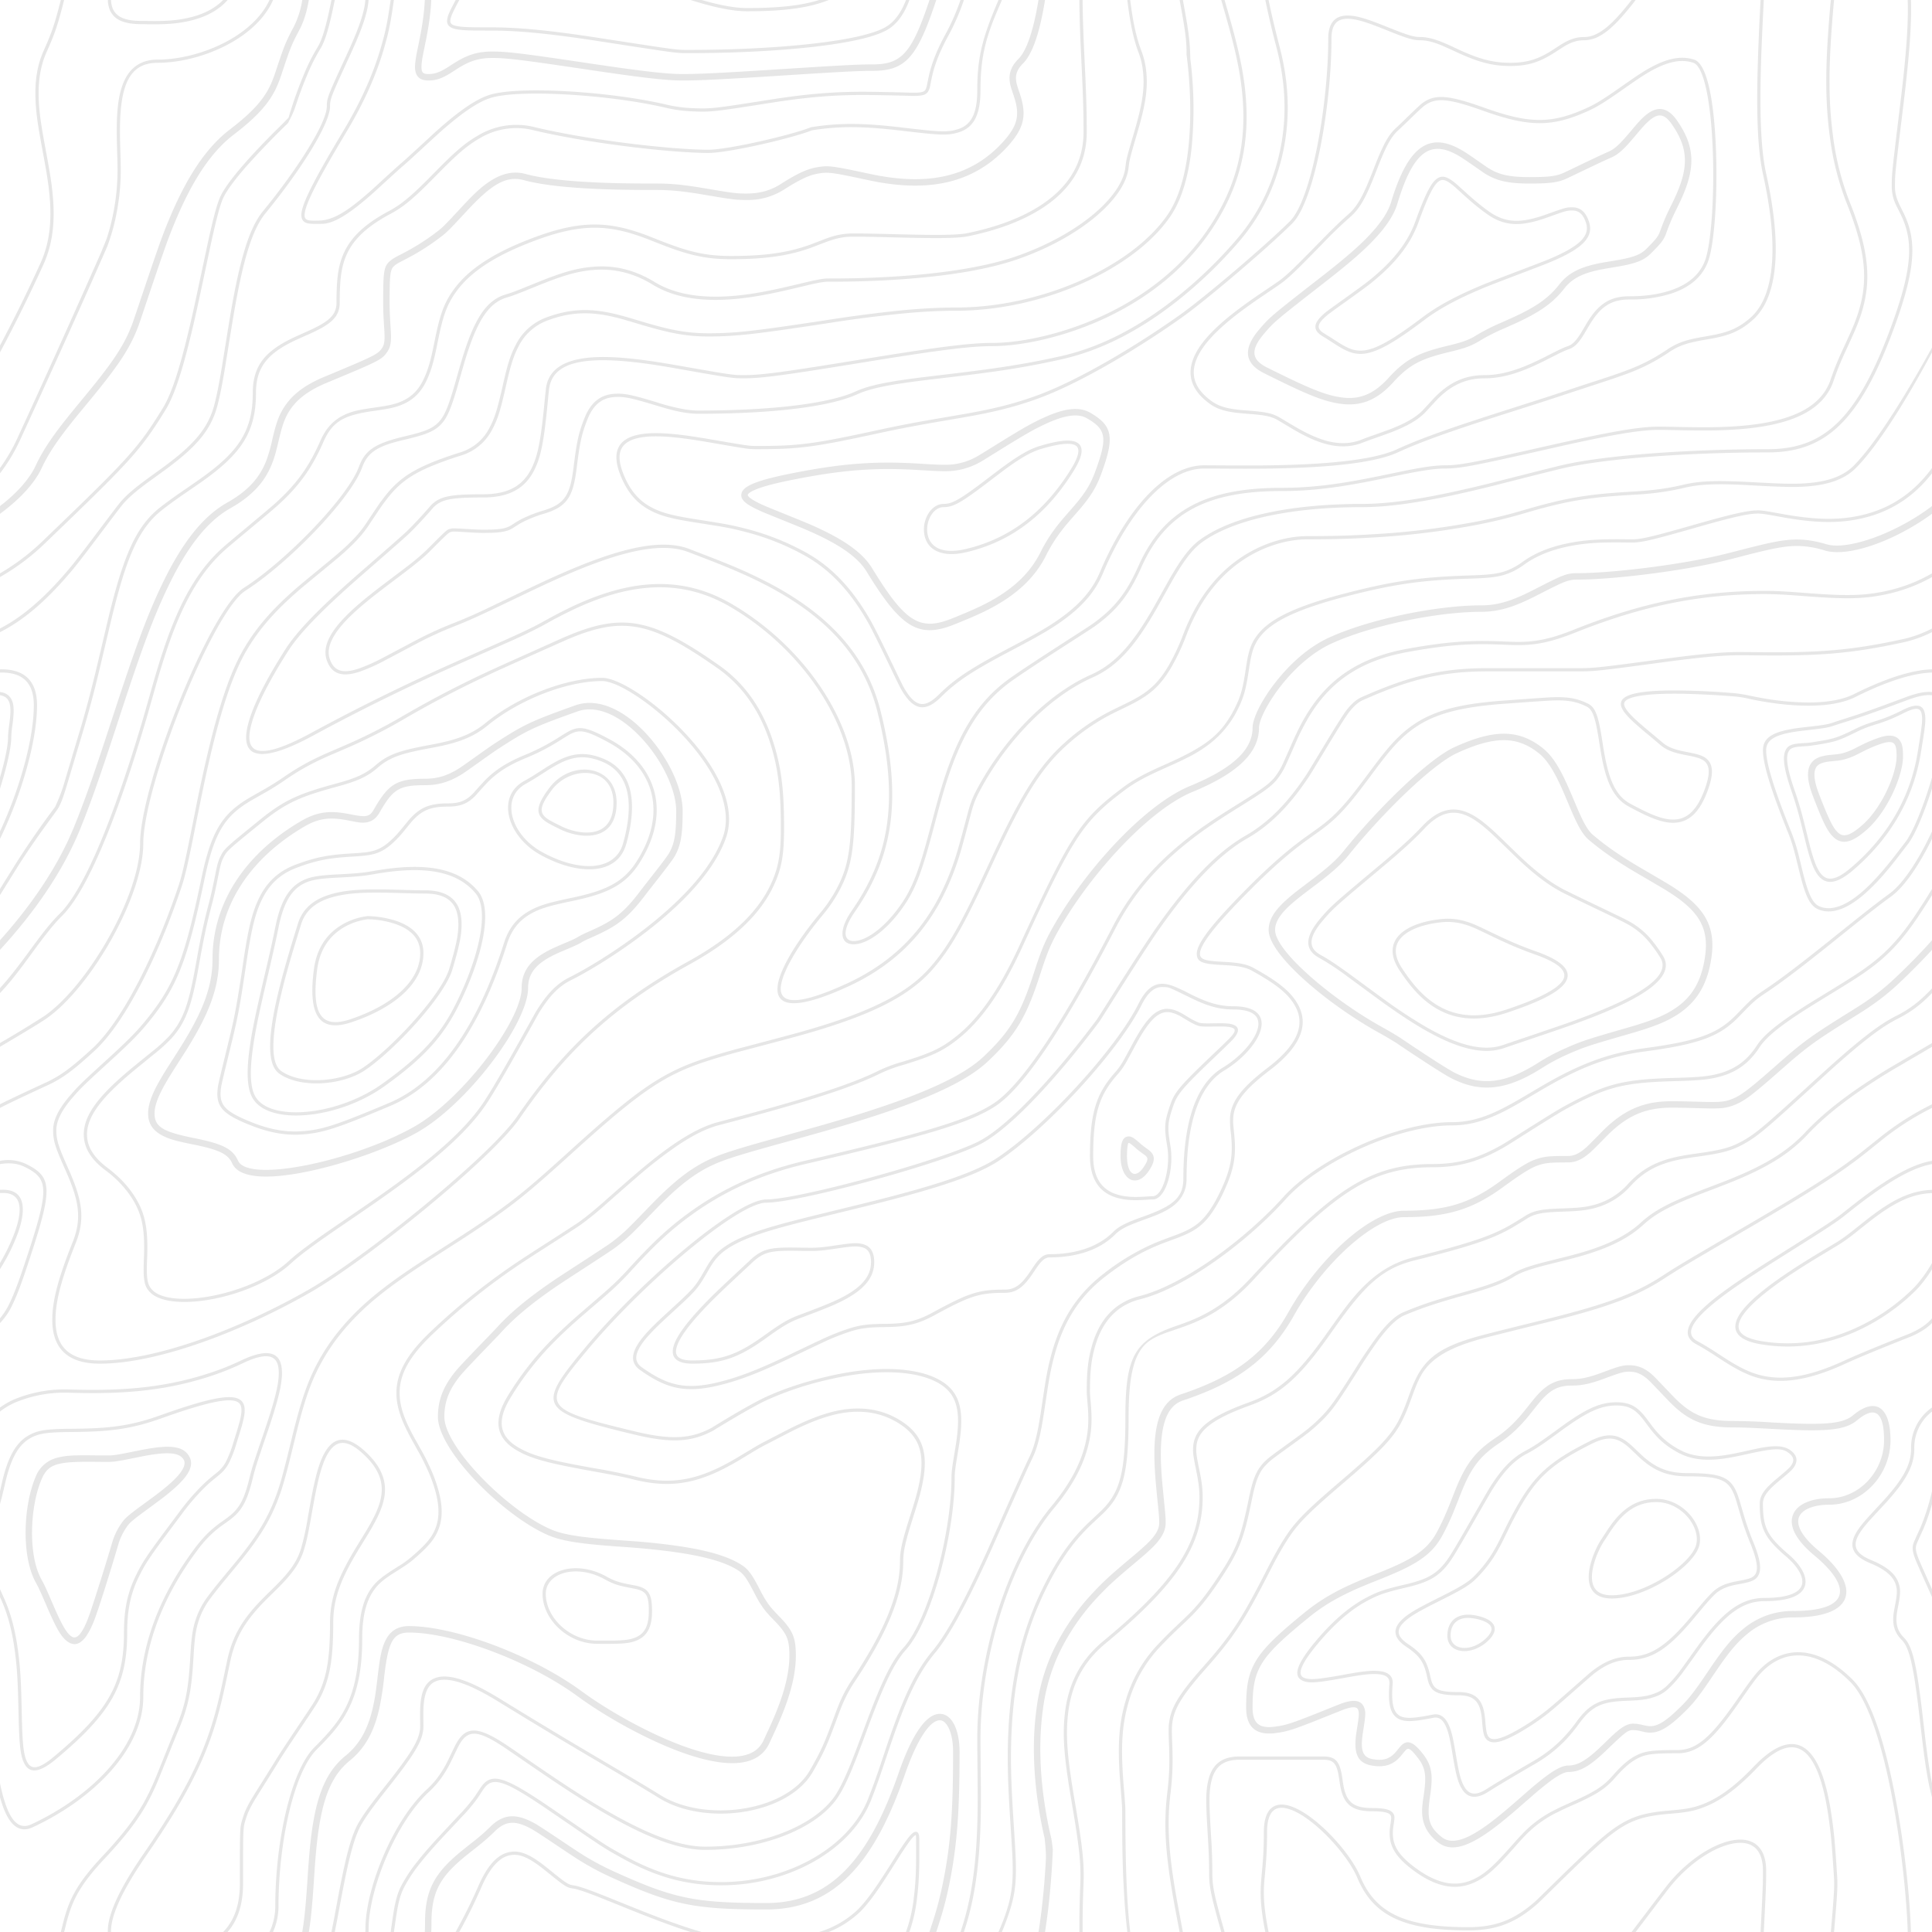 <?xml version="1.0" encoding="UTF-8" standalone="no"?>
<svg width="600" xmlns="http://www.w3.org/2000/svg" viewBox="0 0 600 600" height="600">
 <path fill-opacity=".1" d="m600 325.1v-1.17c-6.5 3.83-13.06 7.64-14.68 8.64-10.6 6.56-18.57 12.56-24.68 19.09-5.58 5.95-12.44 10.06-22.42 14.15-1.45 0.6-2.96 1.2-4.83 1.9l-4.75 1.82c-9.78 3.75-14.8 6.27-18.98 10.1-4.23 3.88-9.65 6.6-16.77 8.84-1.95 0.6-3.99 1.17-6.47 1.8l-6.14 1.53c-5.29 1.35-8.3 2.37-10.54 3.78-3.08 1.92-6.63 3.26-12.74 5.03a384.1 384.1 0 0 1 -4.82 1.36c-2.04 0.58-3.6 1.04-5.17 1.52a110.03 110.03 0 0 0 -11.2 4.05c-2.7 1.15-5.5 3.93-8.78 8.4a157.68 157.68 0 0 0 -6.15 9.2c-5.75 9.07-7.58 11.74-10.24 14.51a50.97 50.97 0 0 1 -4.6 4.22c-2.33 1.9-10.39 7.54-11.81 8.74a14.68 14.68 0 0 0 -3.67 4.15c-1.24 2.3-1.9 4.57-2.78 8.87-2.17 10.61-3.52 14.81-8.2 22.1-4.07 6.33-6.8 9.88-9.83 12.99-0.47 0.48-0.95 0.96-1.5 1.48l-3.75 3.56c-1.67 1.6-3.18 3.12-4.86 4.9a42.44 42.44 0 0 0 -9.89 16.94c-2.5 8.13-2.72 15.47-1.76 27.22 0.47 5.82 0.51 6.36 0.51 8.18 0 10.51 0.12 17.53 0.63 25.78 0.24 4.05 0.56 7.8 0.97 11.22h0.9c-1.13-9.58-1.5-21.83-1.5-37 0-1.86-0.04-2.4-0.52-8.26-0.94-11.63-0.72-18.87 1.73-26.85a41.44 41.44 0 0 1 9.65 -16.55c1.67-1.76 3.18-3.27 4.83-4.85 0.63-0.6 3.13-2.96 3.75-3.57a71.6 71.6 0 0 0 1.52 -1.5c3.09-3.16 5.86-6.76 9.96-13.15 4.77-7.42 6.15-11.71 8.34-22.44 0.86-4.21 1.5-6.4 2.68-8.6 0.68-1.25 1.79-2.48 3.43-3.86 1.38-1.15 9.43-6.8 11.8-8.72 1.71-1.4 3.26-2.81 4.7-4.3 2.72-2.85 4.56-5.54 10.36-14.67a156.9 156.9 0 0 1 6.1 -9.15c3.2-4.33 5.9-7.01 8.37-8.07 3.5-1.5 7.06-2.77 11.1-4.02a233.84 233.84 0 0 1 7.6 -2.2l2.38-0.67c6.19-1.79 9.81-3.16 12.98-5.15 2.14-1.33 5.08-2.33 10.27-3.65l6.14-1.53c2.5-0.63 4.55-1.2 6.52-1.82 7.24-2.27 12.79-5.06 17.15-9.05 4.05-3.72 9-6.2 18.66-9.9l4.75-1.82c1.87-0.72 3.39-1.31 4.85-1.91 10.1-4.15 17.07-8.32 22.76-14.4 6.05-6.45 13.95-12.4 24.49-18.92 1.56-0.96 7.82-4.6 14.15-8.33v-64.58c-4 8.15-8.52 14.85-12.7 17.9-2.51 1.82-5.38 4.02-9.04 6.92a1063.9 1063.9 0 0 0 -6.23 4.98l-1.27 1.02a2309.2 2309.2 0 0 1 -4.87 3.9c-7.55 6-12.9 10.05-17.61 13.19-3.1 2.06-3.86 2.78-8.06 7.13-5.84 6.07-11.72 8.62-29.15 10.95-11.3 1.5-20.04 4.91-30.75 11.07-1.65 0.94-7.27 4.27-6.97 4.1-2.7 1.58-4.69 2.69-6.64 3.66-5.63 2.8-10.47 4.17-15.71 4.17-17.13 0-41.44 11.51-51.63 22.83-12.05 13.4-31.42 27.7-45.25 31.16-7.4 1.85-11.85 7.05-14.04 14.69-1.26 4.4-1.58 8.28-1.58 13.82 0 0.82 0.01 0.98 0.24 3.63 0.45 5.18 0.35 8.72-0.77 13.26-1.53 6.2-4.89 12.6-10.59 19.43-13.87 16.65-22.88 46.58-22.88 71.68 0 2.39 0.02 4.26 0.06 8.75 0.12 10.8 0.1 15.8-0.22 21.95-0.56 11.18-2.09 20.73-5 29.3h-1.05c2.94-8.56 4.49-18.12 5.05-29.35 0.31-6.13 0.34-11.1 0.22-21.9-0.04-4.48-0.06-6.36-0.06-8.75 0-25.32 9.07-55.47 23.12-72.32 5.6-6.72 8.88-12.99 10.38-19.03 1.09-4.4 1.18-7.85 0.74-12.93-0.23-2.7-0.24-2.86-0.24-3.72 0-5.62 0.32-9.57 1.62-14.1 2.28-7.95 6.97-13.44 14.76-15.39 13.6-3.4 32.82-17.59 44.75-30.84 10.37-11.53 34.95-23.17 52.37-23.17 5.07 0 9.77-1.33 15.26-4.07 1.93-0.96 3.9-2.05 6.58-3.62-0.3 0.18 5.33-3.16 6.98-4.11 10.82-6.21 19.66-9.67 31.11-11.2 17.23-2.3 22.9-4.75 28.57-10.64 4.25-4.41 5.04-5.16 8.22-7.28 4.68-3.11 10.01-7.14 17.55-13.14a1113.3 1113.3 0 0 0 4.86 -3.89l1.28-1.02a4668.5 4668.5 0 0 1 6.23 -4.98c3.67-2.9 6.55-5.12 9.07-6.95 4.37-3.19 9.16-10.56 13.29-19.4v66.9zm0-116.23c-0.62 0.01-1.27 0.06-1.95 0.13-6.13 0.63-13.83 3.45-21.83 7.45-3.64 1.82-8.46 2.67-14.17 2.71-4.7 0.04-9.72-0.47-14.73-1.33-1.7-0.3-3.26-0.61-4.67-0.93a31.55 31.55 0 0 0 -3.55 -0.57 273.4 273.4 0 0 0 -16.66 -0.88c-10.42-0.16-17.2 0.74-17.97 2.73-0.38 0.97 0.6 2.55 3.03 4.87 1.01 0.97 2.22 2.03 4.04 3.55a1746.1 1746.1 0 0 0 4.79 4.02c1.39 1.2 3.1 1.92 5.5 2.5 0.7 0.16 0.86 0.2 2.64 0.54 3.53 0.7 5.03 1.25 6.15 2.63 1.41 1.76 1.4 4.54-0.15 8.88-2.44 6.83-5.72 10.05-10.19 10.33-3.63 0.23-7.6-1.29-14.52-5.06-4.53-2.47-6.82-7.3-8.32-15.26-0.17-0.87-0.32-1.78-0.5-2.86l-0.43-2.76c-1.05-6.58-1.9-9.2-3.73-10.11-0.81-0.4-1.59-0.74-2.36-1-2.27-0.77-4.6-1.02-8.1-0.92-2.29 0.07-14.7 1-13.77 0.93-20.55 1.37-28.8 5.05-37.09 14.99a133.07 133.07 0 0 0 -4.25 5.44l-2.3 3.09-2.51 3.32c-4.1 5.36-7.06 8.48-10.39 11.12-0.65 0.52-1.33 1.04-2.13 1.62l-4.11 2.94a106.8 106.8 0 0 0 -5.16 3.99c-4.55 3.74-9.74 8.6-16.25 15.38-8.25 8.58-11.78 13.54-11.7 15.95 0.07 1.65 1.64 2.11 6.79 2.38 1.61 0.09 2.15 0.12 2.98 0.2 2.95 0.24 5.09 0.73 6.81 1.68 7.48 4.15 11.63 7.26 13.95 11.58 3.3 6.15 0.8 12.88-8.89 20.26-8.28 6.3-11.1 10.37-11.31 14.96-0.06 1.17 0 1.93 0.26 4.43 0.69 6.47 0.25 10.65-2.8 17.42a44.23 44.23 0 0 1 -4.16 7.53c-2.82 3.97-5.47 5.74-10.6 7.69-0.43 0.16-3.34 1.23-4.27 1.59-1.8 0.68-3.38 1.36-5.01 2.14-4.18 2-8.4 4.6-13.1 8.24-8.44 6.51-13.23 14.56-15.98 25.06-1.1 4.2-1.55 6.81-2.8 15.21-1.26 8.6-2.17 12.64-4.08 16.55-2.1 4.28-11.93 26.59-12.97 28.88a382.7 382.7 0 0 1 -6.37 13.41c-4.07 8.11-7.61 14.07-10.73 17.81-5.38 6.46-8.98 14.37-13.77 28.42a810.14 810.14 0 0 0 -1.89 5.6c-1.8 5.35-2.96 8.6-4.26 11.85-6.13 15.32-25.43 26.31-46.46 26.31-11.2 0-20.58-2.74-31.02-8.55-5.6-3.13-4.55-2.42-22.26-14.54-14.33-9.8-17.7-10.73-20.47-6.9-0.37 0.5-1.81 2.74-1.83 2.77a52.24 52.24 0 0 1 -4.94 5.9c-0.73 0.79-5.52 5.87-6.97 7.45-2.38 2.6-4.3 4.81-5.98 6.93a45.6 45.6 0 0 0 -5.08 7.66c-1.29 2.57-1.9 5.25-2.66 10.6a997.6 997.6 0 0 1 -0.46 3.18h-1l0.47-3.32c0.77-5.45 1.4-8.2 2.75-10.9a46.54 46.54 0 0 1 5.2 -7.84c1.7-2.14 3.63-4.38 6.03-6.98 1.45-1.59 6.24-6.68 6.96-7.46a51.58 51.58 0 0 0 4.84 -5.78s1.47-2.26 1.86-2.8c3.25-4.5 7.08-3.44 21.84 6.67 17.67 12.08 16.62 11.38 22.19 14.48 10.3 5.73 19.5 8.43 30.53 8.43 20.65 0 39.57-10.77 45.54-25.69a219.7 219.7 0 0 0 4.24 -11.8 6752.3 6752.3 0 0 0 1.88 -5.6c4.83-14.16 8.47-22.14 13.96-28.73 3.05-3.66 6.56-9.57 10.6-17.61 1.97-3.93 4.04-8.31 6.35-13.38 1.03-2.28 10.88-24.61 12.98-28.91 1.85-3.79 2.75-7.76 4-16.25 1.24-8.44 1.7-11.07 2.81-15.32 2.8-10.7 7.71-18.94 16.33-25.6a73.18 73.18 0 0 1 13.29 -8.35c1.66-0.8 3.27-1.48 5.08-2.18 0.94-0.36 3.86-1.43 4.28-1.59 4.95-1.88 7.44-3.55 10.14-7.33 1.35-1.9 2.68-4.3 4.06-7.37 2.97-6.58 3.39-10.59 2.72-16.9a27.13 27.13 0 0 1 -0.27 -4.58c0.22-4.94 3.21-9.24 11.7-15.7 9.33-7.11 11.66-13.34 8.62-19-2.2-4.09-6.25-7.12-13.55-11.17-1.57-0.88-3.6-1.33-6.42-1.57-0.8-0.07-1.34-0.1-2.95-0.19-5.77-0.3-7.63-0.85-7.72-3.34-0.1-2.81 3.5-7.87 11.97-16.69 6.53-6.8 11.75-11.69 16.33-15.45 1.79-1.47 3.42-2.72 5.2-4.03l4.12-2.94c0.79-0.58 1.46-1.08 2.1-1.59 3.26-2.6 6.16-5.65 10.21-10.94a383.2 383.2 0 0 0 2.5 -3.32l2.31-3.09c1.8-2.39 3.04-4 4.29-5.48 8.47-10.17 16.98-13.96 37.27-15.3-0.44 0.02 12-0.9 14.32-0.98 3.62-0.1 6.05 0.16 8.46 0.98 0.8 0.27 1.62 0.62 2.47 1.04 2.27 1.14 3.17 3.87 4.27 10.85l0.44 2.76c0.17 1.07 0.33 1.97 0.5 2.83 1.44 7.69 3.62 12.29 7.8 14.57 6.76 3.68 10.6 5.15 13.99 4.94 4-0.25 6.99-3.17 9.3-9.67 1.45-4.04 1.46-6.49 0.32-7.92-0.9-1.12-2.28-1.62-5.57-2.27a55.8 55.8 0 0 1 -2.67 -0.55c-2.54-0.6-4.39-1.4-5.93-2.71a252.63 252.63 0 0 0 -4.78 -4.01 84.35 84.35 0 0 1 -4.08 -3.6c-2.73-2.6-3.86-4.43-3.28-5.95 1.02-2.64 7.82-3.54 18.93-3.37a230.56 230.56 0 0 1 16.73 0.88c2.76 0.39 3.2 0.49 3.68 0.6 1.4 0.3 2.95 0.62 4.62 0.91a82.9 82.9 0 0 0 14.56 1.32c5.56-0.04 10.24-0.86 13.73-2.6 8.1-4.05 15.89-6.9 22.17-7.56 0.7-0.07 1.4-0.11 2.05-0.13v1zm0-100.94v1.5c-8.62 16.05-17.27 29.55-23.65 35.92-3.19 3.2-7.62 4.9-13.54 5.56-4.45 0.48-8.28 0.4-19.18-0.2-9.91-0.55-15.32-0.44-20.52 0.78a84.05 84.05 0 0 1 -15 2.11l-2.25 0.14c-12.49 0.75-19.37 1.78-32.72 5.74-4.5 1.33-9.27 2.49-14.3 3.48a246.27 246.27 0 0 1 -32.6 3.97c-7.56 0.45-13.21 0.57-20.24 0.57-5.4 0-11.9 1.61-18 5.18-8.3 4.87-15.06 12.87-19.53 24.5a68.57 68.57 0 0 1 -4.56 9.8c-3.6 6.2-6.92 8.99-13.38 12.18l-4.03 1.96a64.48 64.48 0 0 0 -15.16 10.25c-8.2 7.33-13.72 16.63-22.54 35.6l-2.08 4.49c-7.3 15.7-11.5 23.3-17.35 29.87-7.7 8.66-20.25 14.42-40.31 20.08-4.37 1.23-19.04 5.08-19.24 5.13-6.92 1.87-11.68 3.34-15.63 4.92-10.55 4.22-18.71 10.52-36.38 26.52l-1.7 1.54c-8.58 7.76-13.41 11.9-18.81 15.88-3.95 2.9-8 5.67-12.97 8.91-2.06 1.34-10.3 6.6-12.33 7.94-11.52 7.5-18.53 13.04-24.62 20.08a62.01 62.01 0 0 0 -6.44 8.85c-4.13 6.91-6.27 13.15-9.2 25.11l-1.54 6.26c-0.6 2.45-1.15 4.54-1.72 6.58-2.97 10.7-6.9 17.36-14.78 26.91l-4.1 4.96a148.51 148.51 0 0 0 -4.19 5.3 23.9 23.9 0 0 0 -3.44 6.28c-1.16 3.23-1.52 5.9-1.87 11.94-0.58 10.05-1.42 15.04-4.63 22.67-1.57 3.72-5.66 14.02-6.41 15.8a73.46 73.46 0 0 1 -3.57 7.4c-2.88 5.14-6.71 10.12-13.12 16.95-5.96 6.36-8.87 10.9-10.61 16a56.88 56.88 0 0 0 -1.38 4.82l-0.46 1.84h-1.03l0.52-2.08c0.52-2.09 0.92-3.49 1.4-4.9 1.8-5.25 4.78-9.9 10.84-16.36 6.35-6.78 10.13-11.7 12.97-16.77a72.5 72.5 0 0 0 3.52 -7.29c0.75-1.76 4.84-12.06 6.4-15.8 3.17-7.5 3.99-12.4 4.56-22.33 0.35-6.14 0.72-8.88 1.93-12.23a24.9 24.9 0 0 1 3.58 -6.54c1.27-1.7 2.6-3.37 4.22-5.34l4.11-4.95c7.8-9.46 11.66-16 14.59-26.54 0.56-2.04 1.1-4.12 1.71-6.56l1.53-6.26c2.96-12.04 5.13-18.36 9.32-25.39 1.84-3.08 4-6.05 6.54-8.99 6.17-7.12 13.24-12.7 24.83-20.26 2.05-1.33 10.28-6.6 12.33-7.94 4.96-3.22 9-5.98 12.92-8.87 5.37-3.95 10.19-8.08 18.74-15.82l1.7-1.54c17.76-16.09 25.98-22.43 36.67-26.7 4-1.6 8.8-3.09 15.75-4.96 0.21-0.06 14.87-3.9 19.22-5.13 19.9-5.61 32.32-11.31 39.85-19.78 5.76-6.48 9.93-14.02 17.18-29.64l2.09-4.5c8.87-19.07 14.44-28.46 22.77-35.9a65.48 65.48 0 0 1 15.38 -10.4l4.04-1.97c6.3-3.1 9.47-5.77 12.96-11.77a67.6 67.6 0 0 0 4.48 -9.67c4.56-11.84 11.47-20.02 19.97-25 6.25-3.66 12.93-5.32 18.5-5.32 7.01 0 12.65-0.12 20.17-0.57a245.3 245.3 0 0 0 32.47 -3.96c5-0.98 9.75-2.13 14.22-3.45 13.43-3.98 20.38-5.02 32.94-5.78l2.24-0.14c5.76-0.37 9.8-0.9 14.85-2.09 5.31-1.25 10.79-1.35 22.6-0.7 9.04 0.5 12.84 0.58 17.21 0.1 5.71-0.62 9.94-2.26 12.95-5.26 6.44-6.45 15.3-20.37 24.35-36.72zm0 450.21c-1.28-4.6-2.2-10.55-3.33-20.25l-0.24-2.04-0.23-2.03c-1.82-15.7-3.07-21.98-5.55-24.47-2.46-2.46-3.04-5.03-2.52-8.64 0.1-0.6 0.18-1.1 0.39-2.15 0.69-3.54 0.77-5.04 0.08-6.84-0.91-2.38-3.31-4.41-7.79-6.26-5.08-2.09-6.52-4.84-4.89-8.44 0.66-1.45 1.79-3.02 3.52-5.01 1.04-1.2 5.48-5.96 5.08-5.53 6.15-6.7 8.98-11.34 8.98-16.48a15.2 15.2 0 0 1 6.5 -12.89v1.26a14.17 14.17 0 0 0 -5.5 11.63c0 5.47-2.93 10.29-9.24 17.16 0.38-0.42-4.04 4.33-5.07 5.5-1.67 1.93-2.75 3.43-3.36 4.77-1.37 3.04-0.23 5.22 4.36 7.1 4.71 1.95 7.32 4.16 8.34 6.83 0.78 2.04 0.7 3.67-0.03 7.4-0.2 1.03-0.3 1.51-0.38 2.09-0.48 3.33 0.03 5.59 2.23 7.8 2.74 2.74 3.98 8.96 5.84 25.06l0.24 2.03 0.23 2.04c0.82 7.01 1.53 12.06 2.34 16.03v4.33zm0-62.16c-1.4-3.13-4.43-9.9-4.95-11.17-1.02-2.53-1.25-3.8-0.91-5.18 0.2-0.84 2.05-4.68 2.32-5.33a70.79 70.79 0 0 0 3.54 -11.2v3.99a62.82 62.82 0 0 1 -2.62 7.6c-0.31 0.75-2.09 4.46-2.27 5.18-0.28 1.12-0.08 2.22 0.87 4.57 0.41 1.02 2.5 5.7 4.02 9.09v2.45zm0-85.09c-1.65 1.66-3.66 2.9-6.4 4.13-0.25 0.1-13.97 5.47-20.4 8.43-9.35 4.32-16.7 5.9-23.03 5.25-5.08-0.53-9.02-2.25-14.77-5.92l-3.2-2.07a77.4 77.4 0 0 0 -5.44 -3.27c-4.05-2.18-3.25-5.8 1.47-10.47 3.71-3.68 9.6-7.93 18.73-13.8l4.46-2.82c17.95-11.33 18.22-11.5 22.27-14.74 11.25-9 19.69-14.02 26.31-15.1v1.02c-6.37 1.1-14.62 6-25.69 14.86-4.1 3.28-4.34 3.44-22.36 14.8a652.4 652.4 0 0 0 -4.45 2.83c-9.07 5.83-14.92 10.05-18.57 13.66-4.31 4.28-4.95 7.13-1.7 8.88 1.7 0.91 3.29 1.88 5.5 3.3l3.2 2.08c5.64 3.59 9.45 5.25 14.34 5.76 6.13 0.64 13.32-0.9 22.52-5.15 6.46-2.98 20.18-8.35 20.4-8.44 3.04-1.37 5.1-2.71 6.81-4.69v1.47zm0-41.37v1c-6.56 0.26-12.11 3.13-19.71 9.08l-4.63 3.68a51.87 51.87 0 0 1 -4.4 3.14c-0.82 0.52-5.51 3.33-6.22 3.76-3.31 2-6.15 3.8-8.87 5.6a112.61 112.61 0 0 0 -8.16 5.92c-4.61 3.72-7.4 6.9-7.97 9.35-0.63 2.67 1.48 4.53 7.05 5.46 10.7 1.78 20.92-0.05 30.45-4.65a61.96 61.96 0 0 0 17.1 -12.2 41.8 41.8 0 0 0 5.36 -7.42v1.92a38.94 38.94 0 0 1 -4.64 6.19 62.95 62.95 0 0 1 -17.39 12.41c-9.7 4.68-20.13 6.55-31.05 4.73-6.06-1-8.65-3.29-7.85-6.67 0.64-2.74 3.53-6.05 8.31-9.9 2.35-1.9 5.1-3.88 8.24-5.97 2.73-1.82 5.58-3.61 8.9-5.62 0.72-0.44 5.4-3.24 6.22-3.75 1.26-0.8 2.6-1.76 4.3-3.09 0.8-0.62 3.9-3.1 4.63-3.67 7.77-6.1 13.49-9.04 20.33-9.3zm0-154.6v1c-1.75-0.24-4.3 0.23-7.82 1.55-10.01 3.75-13.8 5.07-19.15 6.76-1.78 0.56-2.63 0.83-3.87 1.24-1.48 0.5-3.16 0.76-6.74 1.16a1550.3 1550.3 0 0 0 -2.64 0.3c-7.8 0.94-11.28 2.47-11.28 6.07 0 4.45 2.89 13.18 7.96 25.81a57.34 57.34 0 0 1 2.33 7.6 258.32 258.32 0 0 1 0.84 3.46c1.86 7.62 3.17 10.71 5.56 11.67 2.21 0.88 4.7 0.6 7.47-0.72 3.48-1.69 7.22-4.94 11.2-9.47 1.52-1.7 2.97-3.49 4.59-5.57l3.16-4.1c2.59-3.23 6.07-12.21 8.39-20.23v3.45c-2.29 7.2-5.27 14.5-7.61 17.41-0.44 0.55-2.67 3.46-3.15 4.09-1.63 2.1-3.1 3.9-4.62 5.62-4.08 4.61-7.9 7.94-11.53 9.7-2.99 1.44-5.77 1.75-8.28 0.74-2.84-1.13-4.2-4.34-6.15-12.35a2097.5 2097.5 0 0 1 -0.84 -3.46c-0.8-3.2-1.47-5.45-2.28-7.46-5.14-12.8-8.04-21.55-8.04-26.19 0-4.37 3.84-6.06 12.16-7.07a160.9 160.9 0 0 1 2.65 -0.3c3.5-0.39 5.15-0.64 6.53-1.1 1.26-0.42 2.1-0.7 3.88-1.26 5.34-1.68 9.11-3 19.1-6.74 3.53-1.32 6.22-1.84 8.18-1.61zm-600 77.08c10.13-11.31 18.13-23.2 23.07-35.39 3.3-8.14 6.09-16.12 10.81-30.55l1.59-4.84c6.53-19.94 10.11-29.82 14.77-39.56 6.07-12.72 12.55-21.18 20.27-25.54 6.66-3.76 10.2-7.86 12.22-13.15a46.6 46.6 0 0 0 1.86 -6.58c1.23-5.2 2.05-7.59 3.93-10.36 2.45-3.62 6.27-6.53 12.1-8.96 15.78-6.58 16.73-7.04 18.05-9.01 0.65-0.98 0.83-2.15 0.74-4.51-0.03-0.73-0.23-3.82-0.24-4a93.8 93.8 0 0 1 -0.17 -5.55c0-10.04 0.18-11.37 2.37-13.15 0.52-0.42 1.13-0.8 2.07-1.3 0.27-0.14 2.18-1.12 2.84-1.48a68.4 68.4 0 0 0 9.12 -5.87c2.06-1.54 2.64-2.14 8.01-7.93 3.78-4.09 6.21-6.36 8.96-8.12 3.64-2.33 7.2-3.12 10.9-2.11 4.4 1.2 10.81 2 18.78 2.46 6.9 0.4 12.9 0.5 21.95 0.5 4.87 0 8.97 0.47 15.4 1.57 7.77 1.33 9.3 1.54 12.38 1.54 4.05 0 7.43-0.88 10.68-2.95 5.06-3.22 8.11-4.67 11.2-5.2 3.62-0.64 4.77-0.46 16.55 2.06 17.26 3.7 30.85 1.36 41.06-9.7 5.1-5.53 5.48-8.9 3.48-14.8-0.83-2.42-1.03-3.1-1.17-4.3-0.29-2.52 0.5-4.71 2.71-6.93 2.65-2.65 4.72-9.17 6.22-18.29h2.03c-1.56 9.71-3.77 16.65-6.83 19.7-1.79 1.8-2.36 3.39-2.14 5.28 0.11 1 0.3 1.63 1.07 3.9 2.22 6.53 1.76 10.66-3.9 16.8-10.77 11.66-25.07 14.13-42.95 10.3-11.42-2.45-12.55-2.62-15.78-2.06-2.77 0.48-5.62 1.84-10.47 4.92a20.93 20.93 0 0 1 -11.76 3.27c-3.25 0-4.81-0.22-12.73-1.57-6.31-1.08-10.32-1.54-15.05-1.54-9.1 0-15.11-0.1-22.07-0.5-8.09-0.47-14.62-1.29-19.2-2.54-5.62-1.53-10.17 1.38-17.85 9.66-5.5 5.94-6.08 6.53-8.28 8.18a70.38 70.38 0 0 1 -9.38 6.03c-0.68 0.37-2.58 1.35-2.84 1.49-0.84 0.44-1.35 0.76-1.75 1.08-1.47 1.2-1.63 2.4-1.63 11.6 0 1.85 0.06 3.54 0.17 5.44 0 0.17 0.2 3.28 0.24 4.03 0.1 2.75-0.13 4.29-1.08 5.71-1.67 2.5-2.27 2.8-18.95 9.74-5.48 2.29-8.99 4.96-11.2 8.24-1.71 2.51-2.47 4.73-3.64 9.7-0.83 3.5-1.21 4.92-1.94 6.83-2.18 5.73-6.05 10.19-13.1 14.18-7.3 4.12-13.55 12.28-19.46 24.66-4.6 9.64-8.17 19.46-14.67 39.32l-1.58 4.84c-4.75 14.47-7.54 22.48-10.86 30.69-5.28 13.01-13.95 25.65-24.93 37.6v-2.97zm0 78v-0.5l1-0.01c6.32 0 7.47 5.2 4.6 13.36a60.36 60.36 0 0 1 -5.6 11.3v-1.92a57.76 57.76 0 0 0 4.65 -9.72c2.69-7.6 1.71-12.02-3.65-12.02-0.34 0-0.67 0-1 0.02v-46.59a340.96 340.96 0 0 0 13.71 -8.34c13.66-9.46 29.79-37.6 29.79-53.59 0-18.1 21.57-72.64 32.23-79.42 12.71-8.09 32.24-27.96 35.8-37.75 1.93-5.3 5.5-7.27 14.42-9.37 6.15-1.44 8.64-2.42 10.67-4.79 1.5-1.74 2.72-4.79 4.33-10.3 0.23-0.78 1.9-6.68 2.43-8.46 3.62-12.08 7.3-18.49 13.47-20.39 2.5-0.76 3.03-0.98 9.74-3.7 7.49-3.03 11.97-4.43 17.12-4.92 6.75-0.65 13.13 0.75 19.55 4.67 5.43 3.32 12.19 4.72 20.17 4.56 6.03-0.12 12.2-1.07 19.83-2.8 1.82-0.4 7.38-1.74 8.26-1.94 2.69-0.6 4.34-0.89 5.48-0.89 4.97 0 8.93-0.05 14.2-0.27 7.9-0.32 15.56-0.92 22.75-1.88 8.5-1.14 15.9-2.73 21.88-4.82 18.9-6.62 32.64-18.3 33.67-27.59 0.29-2.56 0.4-2.96 2.79-11.11 2.33-7.95 3.21-12.93 2.72-18.23-0.2-2.24-0.69-4.38-1.48-6.42-1.5-3.92-2.63-9.4-3.43-16.18h0.9c0.77 6.47 1.89 11.72 3.47 15.82a24.93 24.93 0 0 1 1.54 6.69c0.5 5.46-0.4 10.54-2.77 18.6-2.36 8.06-2.47 8.47-2.74 10.95-1.09 9.75-15.1 21.68-34.33 28.41-6.06 2.12-13.52 3.72-22.09 4.87-7.22 0.96-14.92 1.57-22.83 1.89-5.3 0.21-9.27 0.27-14.25 0.27-1.04 0-2.64 0.27-5.26 0.87-0.87 0.2-6.43 1.53-8.26 1.94-7.68 1.73-13.92 2.7-20.03 2.82-8.15 0.17-15.1-1.27-20.71-4.7-6.23-3.81-12.4-5.16-18.93-4.54-5.04 0.48-9.44 1.86-16.84 4.86-6.75 2.74-7.29 2.95-9.82 3.73-5.73 1.76-9.28 7.96-12.81 19.72-0.53 1.77-2.2 7.66-2.43 8.46-1.66 5.65-2.91 8.78-4.53 10.67-2.22 2.58-4.84 3.62-12.01 5.3-7.8 1.83-11.13 3.66-12.9 8.54-3.65 10.04-23.32 30.06-36.2 38.25-10.33 6.59-31.77 60.79-31.77 78.59 0 16.34-16.3 44.78-30.22 54.41-2.14 1.48-8.24 5.12-14.28 8.68v-1.16 46.09zm0-173.7v-1.11c7.42-3.82 14.55-10.23 21.84-18.98 3.8-4.56 14.21-18.78 15.79-20.55 1.8-2.04 4.06-3.96 7.42-6.45 1.08-0.8 4.92-3.57 5.49-3.99 9.36-6.85 14-11.96 15.98-19.36 0.8-2.98 1.54-6.78 2.46-12.3 0.23-1.44 2-12.46 2.56-15.79 2.87-16.77 5.73-26.79 10.07-32.1 10.85-13.24 19.89-27.54 19.89-32.67 0-2.54 0.34-3.35 6.05-15.71 0.68-1.49 1.25-2.74 1.77-3.93 2.5-5.75 3.9-10.04 4.14-13.36h1c-0.23 3.48-1.66 7.87-4.23 13.76-0.52 1.2-1.09 2.45-1.78 3.95-5.54 12.01-5.95 12.99-5.95 15.29 0 5.47-9.09 19.84-20.11 33.31-4.2 5.12-7.03 15.06-9.86 31.64-0.57 3.33-2.33 14.33-2.57 15.78-0.92 5.56-1.67 9.38-2.48 12.4-2.05 7.68-6.82 12.93-16.35 19.91l-5.49 3.98c-3.3 2.45-5.51 4.34-7.27 6.31-1.53 1.73-11.94 15.93-15.76 20.53-7.52 9.02-14.88 15.6-22.61 19.46zm0 361.83v-4.33c0.48 2.36 1 4.35 1.6 6.15 2 6.03 4.6 8.26 8.19 6.59 18.97-8.85 33.71-24.14 33.71-39.54 0-16.2 6.37-31.99 17.1-46.3 1.88-2.5 3.66-4.4 5.53-6 0.73-0.62 1.45-1.18 2.3-1.8l2-1.43c3.68-2.68 5.32-5.28 7.08-12.59 0.75-3.07 1.38-5.02 4.2-13.26l0.63-1.88c3.24-9.58 4.56-14.97 4.17-18.65-0.48-4.43-3.8-5.23-11.3-1.64a81.12 81.12 0 0 1 -9.15 3.7c-13.89 4.67-26.96 5.8-42.66 5.42l-1.95-0.05-1.45-0.02a39.8 39.8 0 0 0 -15.05 2.96 21.81 21.81 0 0 0 -4.95 2.91v-1.26a23.55 23.55 0 0 1 4.55 -2.57 40.77 40.77 0 0 1 16.92 -3.02l1.95 0.05c15.6 0.38 28.57-0.75 42.32-5.37a80.12 80.12 0 0 0 9.04 -3.65c8.04-3.84 12.16-2.85 12.72 2.43 0.42 3.89-0.92 9.34-4.21 19.08l-0.64 1.88c-2.8 8.2-3.43 10.15-4.16 13.18-1.82 7.52-3.59 10.34-7.47 13.16l-2 1.43c-0.84 0.6-1.54 1.15-2.25 1.75a35.45 35.45 0 0 0 -5.37 5.84c-10.61 14.15-16.9 29.74-16.9 45.7 0 15.88-15 31.45-34.29 40.45-4.3 2.01-7.39-0.66-9.56-7.18-0.23-0.68-0.44-1.39-0.65-2.13zm0-62.16v-2.45l1.46 3.27c2.1 4.8 3.46 10.33 4.26 16.77 0.66 5.3 0.84 9.3 1.04 18.5 0.2 9.32 0.5 12.75 1.63 15.05 1.28 2.6 3.67 2.35 8.29-1.5 17.14-14.3 21.82-22.9 21.82-38.62 0-7.17 1.1-12.39 3.7-17.68 2.27-4.67 3.65-6.62 13.4-19.62a69.8 69.8 0 0 1 7.6 -8.79 44.76 44.76 0 0 1 3.54 -3.06c0.38-0.3 0.64-0.52 0.89-0.74a10.47 10.47 0 0 0 2.63 -3.32 35.78 35.78 0 0 0 2.26 -5.94l0.37-1.2 0.36-1.15c0.29-0.91 0.48-1.55 0.66-2.16 0.45-1.53 0.74-2.68 0.91-3.66 0.38-2.2 0.12-3.49-0.85-4.15-2.35-1.61-9.28-0.24-23.8 4.94-9.54 3.4-16.12 4.17-27.85 4.26-7.71 0.06-10.43 0.4-13.25 2.12-3.48 2.12-5.84 6.4-7.58 14.26-0.5 2.2-0.99 4.19-1.49 5.98v-3.98l0.51-2.22c1.8-8.1 4.28-12.6 8.04-14.9 3.04-1.85 5.86-2.2 13.77-2.26 11.61-0.09 18.1-0.84 27.51-4.2 14.93-5.32 21.95-6.71 24.7-4.83 1.38 0.94 1.71 2.6 1.28 5.15a33.69 33.69 0 0 1 -0.94 3.78l-0.66 2.17-0.36 1.15-0.37 1.2a36.64 36.64 0 0 1 -2.33 6.1c-0.8 1.53-1.61 2.52-2.86 3.61l-0.92 0.77-1.02 0.83c-0.9 0.74-1.65 1.4-2.47 2.18a68.84 68.84 0 0 0 -7.48 8.66c-9.7 12.93-11.07 14.87-13.31 19.46-2.52 5.15-3.59 10.22-3.59 17.24 0 16.04-4.82 24.91-22.18 39.38-5.04 4.2-8.18 4.55-9.83 1.18-1.22-2.5-1.52-5.94-1.73-15.47-0.2-9.16-0.38-13.15-1.03-18.4-0.79-6.34-2.12-11.8-4.19-16.49l-0.54-1.21zm379.27-495.97h1.04l1.5 5.26c3.28 11.56 4.89 19.33 5.26 27.8 0.49 11.01-1.52 21.26-6.63 31.17-7.8 15.13-20.47 26.5-36.22 34.1-12.38 5.96-26.12 9.17-36.22 9.17-6.84 0-17.24 1.38-37.27 4.62l-2.27 0.37c-24.5 3.99-31.65 5-37.46 5-3.49 0-4.08-0.08-19.54-2.8-3.56-0.64-6.32-1.1-9-1.5-20.23-2.96-31-1.2-31.96 7.86-0.1 0.85-0.18 1.72-0.29 2.81l-0.27 2.73c-1.1 10.9-2.02 15.73-4.31 19.96-2.9 5.34-7.77 7.95-15.63 7.95-10.2 0-12.92 0.6-15.5 3.17 0.52-0.51-5.03 5.85-8.16 8.7-2.75 2.5-14.32 12.55-15.77 13.83a341.27 341.27 0 0 0 -6.54 5.92c-6.97 6.49-11.81 11.76-14.6 16.15-5.92 9.3-10.48 18.04-11.69 24.08-1.66 8.3 3.67 9.54 19.02 1.21a626.23 626.23 0 0 1 44.54 -21.9c3.5-1.56 14.04-6.2 15.68-6.95 5.05-2.25 8.3-3.8 10.78-5.15l1.95-1.07 2.18-1.18c1.76-0.94 3.38-1.76 5-2.55 18.1-8.72 34.48-10.46 50.33-1.2 22.89 13.34 38.28 37.02 38.28 56.44 0 19.12-0.73 25.13-5.18 33.2a45.32 45.32 0 0 1 -4.94 7.12c-6.47 7.77-11.81 16.2-12.76 21.27-1.2 6.34 4.69 7.03 20.17-0.05 13.31-6.08 22.4-14.95 28.5-26.32a80.51 80.51 0 0 0 6.1 -15.13c0.9-2.98 3.17-11.65 3.41-12.48a29.02 29.02 0 0 1 1.75 -4.83c7.47-14.93 21.09-30.5 36.25-37.24 7.61-3.38 13-9.65 19.4-20.79 0.84-1.48 4.26-7.64 5.14-9.17 3.52-6.1 6.22-9.7 9.37-11.98 10.15-7.4 28.7-11.1 50.29-11.1 7.52 0 16.54-1.24 27.51-3.58a420.1 420.1 0 0 0 14.96 -3.52c-1.3 0.33 15.54-3.98 19.42-4.89 14.15-3.33 41.07-5.01 64.11-5.01 17.36 0 27.82-9.23 38.53-38.67 6.62-18.21 6.62-26.37 2.69-34.35l-1.18-2.37a13.36 13.36 0 0 1 -1.54 -6.11c0-4.03 0-4.01 2.5-24.56 0.46-3.73 0.8-6.74 1.12-9.64 0.9-8.45 1.38-15.2 1.38-20.8 0-0.94-0.02-1.94-0.04-3h1c0.03 1.06 0.04 2.06 0.04 3 0 5.65-0.48 12.43-1.39 20.9-0.3 2.91-0.66 5.93-1.11 9.66-2.5 20.45-2.5 20.47-2.5 24.44 0 1.97 0.45 3.57 1.45 5.68 0.24 0.51 1.16 2.35 1.17 2.36 4.06 8.24 4.06 16.68-2.65 35.13-10.84 29.8-21.63 39.33-39.47 39.33-22.96 0-49.83 1.68-63.89 4.99-3.86 0.9-20.69 5.2-19.4 4.88a421.05 421.05 0 0 1 -14.99 3.53c-11.04 2.35-20.11 3.6-27.72 3.6-21.4 0-39.76 3.67-49.7 10.9-3 2.19-5.64 5.7-9.1 11.68-0.87 1.52-4.29 7.68-5.14 9.17-6.49 11.3-12 17.71-19.86 21.2-14.9 6.63-28.38 22.03-35.75 36.77a28.17 28.17 0 0 0 -1.69 4.67c-0.23 0.8-2.5 9.49-3.4 12.5a81.48 81.48 0 0 1 -6.19 15.3c-6.2 11.56-15.44 20.58-28.96 26.76-16.1 7.36-23 6.55-21.58-1.04 1-5.29 6.4-13.83 12.99-21.73a44.33 44.33 0 0 0 4.82 -6.96c4.35-7.88 5.06-13.77 5.06-32.72 0-19.04-15.19-42.4-37.72-55.55-15.57-9.08-31.62-7.38-49.45 1.21a132.9 132.9 0 0 0 -7.14 3.71l-1.95 1.07a158.83 158.83 0 0 1 -10.85 5.19c-1.65 0.74-12.18 5.38-15.69 6.95a625.25 625.25 0 0 0 -44.46 21.86c-15.95 8.66-22.37 7.16-20.48-2.29 1.24-6.2 5.83-15.02 11.82-24.42 2.85-4.48 7.74-9.8 14.77-16.34 1.98-1.85 4.12-3.79 6.56-5.94 1.46-1.29 13.02-11.33 15.75-13.82 3.09-2.8 8.6-9.14 8.14-8.67 2.82-2.82 5.75-3.46 16.2-3.46 7.5 0 12.04-2.43 14.75-7.42 2.2-4.07 3.11-8.84 4.2-19.59l0.26-2.73 0.3-2.81c0.56-5.42 4.47-8.5 11.23-9.6 5.44-0.88 12.51-0.51 21.86 0.86 2.7 0.4 5.47 0.86 9.04 1.49 15.33 2.7 15.96 2.8 19.36 2.8 5.73 0 12.9-1.03 37.3-5l2.27-0.36c20.1-3.26 30.52-4.64 37.43-4.64 9.95 0 23.54-3.18 35.78-9.08 15.57-7.5 28.09-18.73 35.78-33.65 5.02-9.75 7-19.82 6.51-30.67-0.37-8.37-1.96-16.08-5.23-27.57l-1.57-5.53zm13.68 0h1.02c0.78 3.9 1.92 8.7 3.51 14.88 3.63 14.05 3.06 27.03-0.75 38.77a61 61 0 0 1 -11.35 20.68 138.36 138.36 0 0 1 -19.32 18.77c-11.32 9.02-23.36 15.49-35.95 18.39a258.63 258.63 0 0 1 -22.57 4.07c-3.17 0.44-6.36 0.85-10.3 1.32l-9.39 1.12c-11.53 1.41-17.45 2.55-21.64 4.46-9.28 4.21-28.35 6.04-49.21 6.04-1.37 0-2.8-0.12-4.3-0.35-2.62-0.41-5-1.03-9.14-2.29-7.34-2.21-9.63-2.75-12.63-2.56-3.9 0.23-6.63 2.29-8.47 6.89-1.86 4.66-2.42 7.53-3.34 14.98-1.1 8.98-2.87 12.12-9.97 14.3a40.12 40.12 0 0 0 -6.8 2.66c-0.63 0.33-1.16 0.64-1.76 1.02l-1.34 0.86c-1.9 1.14-3.86 1.49-9.25 1.49-3.2 0-8.83-0.55-9.51-0.39-1.22 0.28-0.75-0.14-7.14 6.24-1.5 1.5-3.49 3.18-6.32 5.37-1.52 1.18-7.16 5.43-7.94 6.03-4.96 3.78-8.33 6.6-11.06 9.38-4.88 4.98-6.85 9.15-5.56 12.7 1.34 3.67 4.07 4.42 8.9 2.82a55.72 55.72 0 0 0 7.77 -3.48c1.5-0.77 7.78-4.13 9.37-4.96a116.8 116.8 0 0 1 12.31 -5.68 162.2 162.2 0 0 0 11.04 -4.84c2.04-0.97 10.74-5.16 13-6.22 4.41-2.1 8.1-3.78 11.65-5.29 17.14-7.3 29.32-9.9 37.67-6.65l5.43 2.1c2.3 0.88 4.17 1.62 6.02 2.38a150.9 150.9 0 0 1 13.07 6c18.34 9.63 30.35 22.13 34.79 39.87 6.96 27.85 3.6 45.53-8.08 62.4-3.97 5.75-3.52 9.2 0.06 8.97 4.14-0.28 10.21-4.95 15.11-12.52 3.1-4.8 5.1-10.45 8.05-21.53l1.69-6.35c0.66-2.47 1.24-4.52 1.83-6.5 4.93-16.56 11-27.28 21.56-34.76 7.15-5.06 23.73-15.5 25.48-16.75 6.74-4.81 10.53-9.44 14.34-18 7.74-17.44 21.09-24.34 44.47-24.34 9.36 0 17.91-1.13 29.53-3.49a624.86 624.86 0 0 0 6.2 -1.28c2.4-0.5 4.07-0.84 5.66-1.13 4.03-0.74 7.04-1.1 9.61-1.1 4.44 0 9.39-1 31.39-5.99l2.95-0.66c16.34-3.67 25.64-5.35 31.66-5.35 1.54 0 2.4 0.01 6.4 0.1 7.8 0.15 12.27 0.13 17.33-0.2 16.41-1.06 26.73-5.36 29.8-14.56a87.1 87.1 0 0 1 3.55 -8.83c-0.15 0.31 2.29-4.96 2.9-6.38 5.38-12.3 5.57-21.92-1.44-39.44a86.4 86.4 0 0 1 -5.26 -20.72c-1.61-11.98-1.38-23.14 0.1-40.35l0.2-2.12h1l-0.2 2.2c-1.48 17.15-1.7 28.24-0.11 40.14a85.4 85.4 0 0 0 5.2 20.47c7.1 17.78 6.91 27.67 1.43 40.22-0.62 1.43-3.06 6.72-2.91 6.4a86.17 86.17 0 0 0 -3.52 8.73c-3.23 9.72-13.9 14.15-30.68 15.24-5.1 0.33-9.58 0.35-17.42 0.2-3.98-0.09-4.84-0.1-6.37-0.1-5.91 0-15.18 1.67-31.44 5.32l-2.95 0.67c-22.16 5.02-27.05 6.01-31.61 6.01-2.5 0-5.45 0.36-9.43 1.09-1.58 0.29-3.25 0.62-5.64 1.11a4894.2 4894.2 0 0 0 -6.2 1.29c-11.68 2.37-20.3 3.51-29.73 3.51-23.02 0-36 6.71-43.53 23.66-3.9 8.8-7.82 13.58-14.7 18.5-1.78 1.27-18.36 11.7-25.48 16.75-10.34 7.32-16.3 17.87-21.19 34.23-0.58 1.96-1.15 4-1.82 6.47l-1.69 6.35c-2.98 11.18-5 16.9-8.17 21.81-5.05 7.81-11.37 12.68-15.89 12.98-4.7 0.31-5.3-4.23-0.94-10.53 11.52-16.64 14.82-34.03 7.92-61.6-4.35-17.42-16.16-29.72-34.27-39.22-4-2.1-8.2-4-12.99-5.97-1.84-0.75-3.7-1.49-6-2.38l-5.43-2.08c-8.03-3.12-20.02-0.58-36.92 6.63-3.52 1.5-7.21 3.19-11.61 5.27l-13 6.22c-4.71 2.22-8.16 3.75-11.11 4.88a115.87 115.87 0 0 0 -12.21 5.63c-1.58 0.83-7.86 4.18-9.37 4.96a56.55 56.55 0 0 1 -7.9 3.54c-5.3 1.75-8.62 0.85-10.17-3.43-1.46-4.02 0.66-8.5 5.8-13.74 2.75-2.82 6.16-5.66 11.15-9.48 0.79-0.6 6.43-4.85 7.94-6.02a66.96 66.96 0 0 0 6.23 -5.28c6.74-6.74 6.1-6.16 7.61-6.51 0.87-0.2 6.69 0.36 9.74 0.36 5.22 0 7.03-0.32 8.74-1.35l1.31-0.84c0.62-0.4 1.18-0.72 1.84-1.07a41.07 41.07 0 0 1 6.96 -2.72c6.64-2.04 8.22-4.84 9.28-13.47 0.93-7.53 1.5-10.47 3.4-15.24 1.99-4.95 5.04-7.26 9.34-7.51 3.17-0.2 5.5 0.35 12.97 2.6a63.54 63.54 0 0 0 9.02 2.26c1.45 0.22 2.83 0.34 4.14 0.34 20.71 0 39.7-1.82 48.8-5.96 4.32-1.96 10.29-3.1 21.93-4.53l9.4-1.12c3.92-0.48 7.11-0.88 10.27-1.32 8.16-1.14 15.4-2.43 22.49-4.06 12.42-2.86 24.33-9.26 35.55-18.2a137.4 137.4 0 0 0 19.18 -18.64 60.02 60.02 0 0 0 11.15 -20.32c3.76-11.57 4.32-24.36 0.75-38.23a284.86 284.86 0 0 1 -3.57 -15.12zm113.75 0h1.26c-0.5 0.66-0.9 1.18-1.17 1.51-3.95 4.96-6.9 7.92-9.82 9.57a10.02 10.02 0 0 1 -4.97 1.42c-2.38 0-4.24 0.67-6.71 2.21l-2.65 1.71c-4.38 2.8-8.01 4.08-13.64 4.08-5.6 0-9.99-1.26-16.08-4.05a202.63 202.63 0 0 1 -2.3 -1.06l-2.18-0.98c-1.6-0.7-2.92-1.17-4.17-1.48a13.42 13.42 0 0 0 -3.27 -0.43c-2.3 0-4.3-0.68-11-3.37l-1.56-0.62c-5-1.97-8.1-2.82-10.52-2.66-2.93 0.2-4.42 2.03-4.42 6.15 0 20.76-5.21 50.42-12.15 57.35-7.58 7.59-26.55 23.7-34.06 29.06-13.16 9.4-31.17 20.2-44.11 25.06a106.87 106.87 0 0 1 -13.32 4.03c-3.28 0.78-6.6 1.43-11.25 2.24-0.53 0.1-8.8 1.5-11.5 1.99-4.86 0.87-9.3 1.74-14 2.76-20.62 4.48-25.07 5.01-38.11 5.01-2.49 0-2.9-0.07-14.05-2-2.42-0.42-4.31-0.73-6.15-1-8.11-1.19-13.83-1.36-17.64-0.2-4.54 1.4-5.93 4.65-3.7 10.52 2.02 5.28 4.84 8.61 8.84 10.74 3.26 1.74 6.75 2.6 13.82 3.71 9.42 1.48 10.94 1.75 15.5 2.92a78.2 78.2 0 0 1 18.62 7.37c8.3 4.58 14.58 11.5 19.98 20.89 2.73 4.73 9.46 19.33 10.54 21.19 3.4 5.85 6.26 6.63 10.89 2 4.95-4.94 10.35-8.37 21.13-14.06 0.47-0.25 2.06-1.1 2.12-1.12 7.98-4.21 11.92-6.51 15.87-9.54 5.11-3.9 8.66-8.1 10.77-13.11 8.52-20.24 20.75-33.31 32.46-33.31l5.5 0.03c10.53 0.08 17.35 0.02 24.9-0.31 13.66-0.62 23.78-2.09 29.39-4.67 5.85-2.7 13.42-5.49 24.18-9.02 3.46-1.14 6.29-2.05 12.7-4.1 7.7-2.45 11.08-3.54 15.17-4.9a1059.4 1059.4 0 0 1 11.33 -3.72c3.67-1.2 5.96-2 8.03-2.78a59.88 59.88 0 0 0 6.66 -2.94c1.87-0.98 3.76-2.1 5.86-3.5 3.48-2.33 6.15-3.13 12.04-4.13l1.15-0.2c5.71-1.01 9-2.3 12.76-5.63 7.82-6.96 8.58-23.18 3.84-44.52-1.7-7.67-2.1-19.28-1.57-35.47a837.22 837.22 0 0 1 0.82 -18.64h1l-0.15 3.06c-0.32 6.42-0.53 11.02-0.68 15.62-0.51 16.1-0.12 27.65 1.56 35.21 4.82 21.68 4.04 38.2-4.16 45.48-3.91 3.48-7.37 4.84-13.24 5.87l-1.16 0.2c-5.76 0.99-8.32 1.75-11.65 3.98a63.73 63.73 0 0 1 -5.96 3.56 60.86 60.86 0 0 1 -6.77 2.99c-2.09 0.79-4.39 1.58-8.07 2.79a5398.3 5398.3 0 0 1 -11.32 3.71c-4.1 1.37-7.48 2.46-15.18 4.92-6.42 2.04-9.24 2.95-12.7 4.08-10.73 3.53-18.27 6.3-24.07 8.98-5.76 2.66-15.97 4.14-29.77 4.77-7.56 0.33-14.4 0.39-24.95 0.31l-5.49-0.03c-11.19 0-23.16 12.79-31.54 32.7-2.19 5.19-5.84 9.52-11.08 13.52-4.02 3.07-7.99 5.39-16.01 9.62l-2.12 1.12c-10.7 5.65-16.04 9.04-20.9 13.9-5.14 5.14-8.75 4.15-12.45-2.22-1.12-1.92-7.85-16.5-10.54-21.2-5.33-9.24-11.48-16.02-19.6-20.5a77.2 77.2 0 0 0 -18.4 -7.28c-4.5-1.17-6.02-1.43-15.4-2.9-7.17-1.12-10.74-2-14.13-3.81-4.22-2.25-7.2-5.77-9.3-11.27-2.43-6.39-0.78-10.26 4.34-11.83 4-1.22 9.82-1.05 18.08 0.17 1.84 0.27 3.74 0.58 6.17 1 11.02 1.9 11.48 1.98 13.88 1.98 12.96 0 17.35-0.52 37.9-4.99 4.71-1.02 9.16-1.9 14.03-2.77 2.71-0.48 10.98-1.9 11.5-1.98 4.64-0.81 7.95-1.46 11.2-2.23 4.55-1.07 8.76-2.34 13.2-4 12.83-4.81 30.79-15.59 43.88-24.94 7.47-5.33 26.4-21.4 33.94-28.94 6.65-6.67 11.85-36.16 11.85-56.65 0-4.61 1.86-6.9 5.35-7.15 2.63-0.18 5.8 0.7 10.96 2.73l1.56 0.62c6.53 2.62 8.53 3.3 10.63 3.3 1.14 0 2.3 0.16 3.5 0.46 1.32 0.33 2.68 0.82 4.34 1.53a90.97 90.97 0 0 1 3.34 1.52l1.15 0.54c5.98 2.73 10.23 3.95 15.67 3.95 5.41 0 8.87-1.21 13.1-3.92 0.2-0.13 2.1-1.38 2.66-1.72 2.62-1.63 4.64-2.36 7.24-2.36 1.47 0 2.94-0.43 4.47-1.3 2.78-1.56 5.67-4.45 9.54-9.31l0.7-0.89zm-182.16 600h-2.03c0.49-2.96 0.91-6.2 1.28-9.66 0.44-4.1 0.76-8.25 0.98-12.21 0.08-1.39 0.14-2.65-0.35-7.29-0.47-1.94-0.93-4.14-1.36-6.54-2.01-11.26-2.66-22.9-1.14-33.78a60.76 60.76 0 0 1 5.18 -17.95 70.78 70.78 0 0 1 12.6 -18.22c3.38-3.6 5.53-5.5 11.83-10.79 4.5-3.78 6.35-5.56 7.52-7.5 0.64-1.07 0.95-2.06 0.95-3.06 0-1.75 0-1.74-0.75-9.23-0.36-3.7-0.57-6.3-0.68-8.96-0.5-12.1 1.62-19.6 8.11-21.76 15.9-5.3 25.89-12.1 33.45-25.54 9.47-16.86 25.72-31.51 35.87-31.51 12.36 0 20-1.96 29.41-8.8 6.76-4.92 9.5-6.6 12.47-7.46 2.22-0.64 3.8-0.74 9.12-0.74 1.86 0 3.53-0.83 5.57-2.62 1.08-0.96 5.11-5.12 5.6-5.6 6.04-5.85 11.98-8.78 20.83-8.78 2.45 0 4.54 0.04 7.32 0.12 7.51 0.23 8.87 0.17 11.27-0.7 3.03-1.1 5.53-3.03 14.75-11.17 8-7.06 10.72-8.92 22.87-16.47 1.44-0.9 2.59-1.63 3.69-2.37a69.45 69.45 0 0 0 9.46 -7.5c4.12-3.88 8.02-7.85 11.64-11.9v2.98a201.58 201.58 0 0 1 -10.27 10.38c-3.18 3-6.2 5.35-9.72 7.7-1.12 0.76-2.28 1.5-3.75 2.4-12.05 7.5-14.71 9.32-22.6 16.28-9.46 8.35-12.01 10.32-15.39 11.55-2.74 1-4.19 1.06-12.01 0.82-2.76-0.08-4.83-0.12-7.26-0.12-8.27 0-13.75 2.7-19.43 8.22-0.44 0.43-4.52 4.64-5.68 5.66-2.37 2.09-4.46 3.12-6.89 3.12-5.1 0-6.6 0.1-8.56 0.66-2.67 0.78-5.29 2.37-11.85 7.15-9.8 7.13-17.85 9.19-30.59 9.19-9.22 0-24.96 14.2-34.13 30.49-7.84 13.94-18.24 21.02-34.55 26.46-5.31 1.77-7.21 8.51-6.75 19.78 0.1 2.6 0.31 5.19 0.68 8.84 0.75 7.62 0.75 7.58 0.75 9.43 0 1.38-0.42 2.73-1.24 4.09-1.33 2.2-3.26 4.07-7.94 8-6.25 5.24-8.36 7.12-11.67 10.63a68.8 68.8 0 0 0 -12.25 17.71 58.8 58.8 0 0 0 -5 17.36c-1.49 10.66-0.85 22.09 1.13 33.15 0.43 2.37 0.88 4.53 1.33 6.44 0.16 0.66 0.3 1.25 0.6 4.06a249.3 249.3 0 0 1 -1.17 16.12c-0.37 3.37-0.78 6.53-1.25 9.44zm-13.4 0h-1.05l0.12-0.28c3.07-7.16 4.29-11.83 4.29-18.72 0-3.57-0.07-4.93-0.76-15.65-0.77-12.04-1-19.64-0.55-28.3 0.58-11.5 2.4-22.1 5.81-32.16 1.3-3.8 2.8-7.5 4.55-11.1 3.46-7.14 6.83-12.39 10.42-16.6a59.02 59.02 0 0 1 4.35 -4.56c0.43-0.4 3-2.8 3.67-3.45 5.72-5.6 7.51-11.52 7.51-29.18 0-18.84 2.9-23.77 15.82-28.24 1.09-0.37 1.92-0.67 2.77-0.98a51.3 51.3 0 0 0 6.1 -2.7c4.95-2.6 9.64-6.22 14.44-11.42 25.5-27.63 37.15-35.16 56.37-35.16 8.28 0 14.54-1.95 22-6.3 1.78-1.03 13.82-8.82 18.16-11.27 2.83-1.59 5.66-3.03 8.63-4.39 7.92-3.6 13.97-4.45 26.6-4.8 7.53-0.2 10.7-0.49 14.26-1.58 4.55-1.4 8.06-4 10.93-8.43 2.2-3.41 6.85-7.08 14.66-12.06 1.61-1.03 3.27-2.05 5.65-3.5 9.53-5.85 11.56-7.13 14.81-9.57 5.34-4 9.3-8.37 13.68-14.77a204.2 204.2 0 0 0 5.62 -8.75v1.9c-1.97 3.17-3.4 5.38-4.8 7.42-4.42 6.48-8.46 10.92-13.9 15-3.29 2.46-5.32 3.75-14.89 9.61a375.06 375.06 0 0 0 -5.63 3.5c-7.7 4.9-12.26 8.52-14.36 11.76-3 4.63-6.7 7.39-11.48 8.85-3.68 1.12-6.9 1.42-14.53 1.63-12.5 0.34-18.44 1.18-26.2 4.7a111.08 111.08 0 0 0 -8.56 4.35c-4.3 2.43-16.34 10.22-18.15 11.27-7.6 4.43-14.03 6.43-22.5 6.43-18.87 0-30.3 7.4-55.63 34.84-4.88 5.28-9.67 8.97-14.7 11.62-2 1.05-4 1.92-6.23 2.75-0.86 0.32-1.7 0.62-5.37 1.87-5.08 1.76-7.44 3.25-9.28 6.37-2.23 3.78-3.29 9.94-3.29 20.05 0 17.9-1.87 24.07-7.8 29.89-0.69 0.67-3.27 3.06-3.69 3.46a58.04 58.04 0 0 0 -4.28 4.49c-3.53 4.14-6.86 9.32-10.28 16.38a95.19 95.19 0 0 0 -4.5 10.99c-3.38 9.97-5.18 20.48-5.76 31.9-0.44 8.6-0.22 16.17 0.55 28.17 0.69 10.76 0.76 12.12 0.76 15.72 0 6.35-1.02 10.87-4.35 19zm25.08 0h-1c-0.04-4.73 0.06-9.39 0.28-15.02 0.26-6.41-0.4-11.79-2.53-24.37l-0.31-1.86c-2.12-12.55-2.76-19.35-1.97-26.47 1.03-9.25 4.75-16.68 12-22.67 22.04-18.2 29.81-30.18 29.81-44.61 0-2.6-0.3-4.81-0.98-8.17-0.97-4.79-1.1-5.68-0.97-7.57 0.2-2.56 1.27-4.7 3.56-6.72 2.67-2.35 7.05-4.6 13.72-7.01 9.72-3.5 15.52-9.18 24.3-21.57l1.78-2.5c4.48-6.33 7.1-9.63 10.43-12.78 4.31-4.07 8.98-6.77 14.54-8.17 13.3-3.32 20.37-5.47 25.34-7.64a49.5 49.5 0 0 0 5.28 -2.7c1.1-0.65 1.75-1.04 4.24-2.6 2.7-1.68 5.22-2.08 11.38-2.28 5.44-0.18 7.9-0.43 10.97-1.41a21.47 21.47 0 0 0 9.54 -6.22c4.87-5.3 10.03-7.61 17.79-8.9 1.07-0.18 1.88-0.3 3.86-0.58 6.9-0.97 9.94-1.69 13.48-3.62 4.5-2.45 6.79-4.44 23.46-19.68l3.14-2.85c9.65-8.71 16.12-13.83 21.42-16.48 4.25-2.12 7.6-4.69 11.22-8.6v1.45c-3.42 3.57-6.69 6-10.78 8.05-5.18 2.59-11.61 7.67-21.2 16.32l-3.12 2.85c-16.8 15.35-19.05 17.3-23.66 19.82-3.68 2-6.8 2.75-13.82 3.73-1.97 0.28-2.78 0.4-3.84 0.57-7.56 1.26-12.52 3.48-17.21 8.6a22.47 22.47 0 0 1 -9.97 6.5c-3.2 1-5.72 1.27-11.25 1.45-5.98 0.2-8.39 0.57-10.89 2.13a144 144 0 0 1 -4.25 2.61 50.48 50.48 0 0 1 -5.39 2.75c-5.04 2.2-12.15 4.37-25.5 7.7-9.74 2.44-15.26 7.65-24.4 20.56l-1.77 2.5c-8.9 12.54-14.82 18.34-24.78 21.93-6.57 2.36-10.85 4.57-13.4 6.82-2.1 1.86-3.05 3.74-3.22 6.04-0.13 1.76 0 2.63 0.95 7.3 0.7 3.42 1 5.7 1 8.37 0 14.79-7.93 27-30.18 45.39-7.03 5.8-10.64 13-11.64 22-0.78 7-0.14 13.73 1.96 26.2l0.32 1.85c2.15 12.65 2.8 18.07 2.54 24.58-0.22 5.57-0.32 10.2-0.28 14.98zm-240.32 0h-2.04c0.68-3.82 1.14-8.8 1.61-15.98 0.2-3.11 0.27-4.06 0.39-5.6 1.3-17.54 4.04-27.14 11.5-33.2 4.65-3.77 7.22-8.92 8.67-16 0.51-2.52 0.7-3.87 1.33-9.17 0.66-5.5 1.16-8.06 2.24-10.36 1.45-3.09 3.82-4.69 7.39-4.69 14.28 0 38.48 9.12 53.6 20.2 8.66 6.35 21.26 13.32 31.74 17.11 13.03 4.71 21.89 4.41 24.75-1.73 1.7-3.64 1.92-4.11 2.65-5.77 2.93-6.67 4.69-12.2 5.25-17.5 0.23-2.17 0.24-4.23 0.02-6.2-0.32-2.75-1.42-4.55-4.08-7.35l-1.32-1.37a30.59 30.59 0 0 1 -2.41 -2.79 30.37 30.37 0 0 1 -2.5 -4.07l-1.13-2.14c-1.62-3.1-2.68-4.6-4.12-5.56-5.26-3.5-14.8-5.5-28.55-6.83a272.42 272.42 0 0 0 -9.04 -0.71l-2.18-0.17c-9.57-0.73-15.12-1.56-19.06-3.2-14.04-5.85-34.61-26.42-34.61-36.92 0-5.34 1.74-9.53 5.47-14.13 1.98-2.44 11.12-11.71 12.79-13.54 4.52-4.97 10.16-9.54 17.68-14.66 2.8-1.9 14.78-9.6 17.49-11.49a50.54 50.54 0 0 0 6.34 -5.43c1.53-1.5 6.96-7.13 7.12-7.3 7.18-7.3 12.7-11.56 19.74-14.38 3.36-1.34 8.13-2.79 17.45-5.38a9577.2 9577.2 0 0 1 11.78 -3.28 602.6 602.6 0 0 0 12.67 -3.7c20.4-6.24 34-12.08 40.79-18.44 8.74-8.2 11.78-13.84 15.73-26.02 2.02-6.22 3.09-9.04 5.07-12.72 9.54-17.71 28.71-39.37 43.5-45.45 14.15-5.83 19.38-11.74 19.38-18.08 0-2.89 2.73-8.4 6.83-13.73 4.76-6.2 10.65-11.36 16.75-14.18 12.5-5.77 33.5-10.09 47.42-10.09 5.32 0 9.83-1.5 16.42-4.89 9.2-4.71 10.1-5.11 13.58-5.11 10.42 0 32.06-2.55 45.76-5.97l3.88-0.98 3.47-0.89c2.6-0.66 4.33-1.08 5.93-1.43 3.9-0.86 6.76-1.23 9.58-1.17 2.74 0.06 5.47 0.52 8.67 1.48 4.56 1.37 13.71-0.9 22.87-5.68a68.07 68.07 0 0 0 9.84 -6.2v2.4c-11.09 8.14-25.76 13.66-33.29 11.4a29.72 29.72 0 0 0 -8.13 -1.4c-2.63-0.05-5.36 0.3-9.11 1.12a238 238 0 0 0 -9.33 2.3l-3.9 0.99c-13.86 3.46-35.66 6.03-46.24 6.03-2.99 0-3.91 0.4-12.67 4.89-6.85 3.51-11.61 5.11-17.33 5.11-13.65 0-34.35 4.26-46.58 9.9-5.78 2.67-11.42 7.62-16 13.58-3.85 5.02-6.42 10.2-6.42 12.52 0 7.27-5.8 13.82-20.62 19.92-14.27 5.88-33.16 27.21-42.5 44.55-1.9 3.55-2.95 6.28-4.93 12.4-4.05 12.47-7.23 18.39-16.27 26.86-7.08 6.64-20.87 12.57-41.57 18.89a604.52 604.52 0 0 1 -12.7 3.71 1495.1 1495.1 0 0 1 -11.8 3.28c-9.24 2.58-13.97 4.01-17.24 5.32-6.73 2.69-12.05 6.8-19.05 13.92-0.15 0.15-5.6 5.8-7.15 7.32a52.4 52.4 0 0 1 -6.6 5.65c-2.74 1.92-14.75 9.63-17.5 11.5-7.4 5.04-12.94 9.52-17.33 14.35-1.72 1.9-10.8 11.11-12.71 13.46-3.47 4.26-5.03 8.03-5.03 12.87 0 9.5 20 29.5 33.38 35.08 3.67 1.53 9.1 2.34 18.45 3.05a586.23 586.23 0 0 0 4.34 0.32c3.24 0.23 5.07 0.37 6.93 0.55 14.08 1.37 23.82 3.4 29.45 7.17 1.82 1.2 3.02 2.91 4.8 6.29l1.11 2.13a28.55 28.55 0 0 0 2.34 3.81c0.62 0.83 1.3 1.6 2.26 2.61 0.23 0.24 1.1 1.16 1.32 1.37 2.93 3.09 4.24 5.23 4.61 8.5 0.24 2.12 0.23 4.33-0.01 6.64-0.59 5.55-2.4 11.25-5.41 18.1-0.74 1.67-0.96 2.15-2.66 5.8-3.49 7.47-13.33 7.8-27.25 2.77-10.67-3.86-23.43-10.92-32.25-17.38-14.79-10.85-38.59-19.81-52.41-19.81-5 0-6.4 3.02-7.64 13.29a99.03 99.03 0 0 1 -1.36 9.33c-1.53 7.5-4.3 13.04-9.37 17.16-6.87 5.58-9.5 14.78-10.77 31.8-0.11 1.52-0.18 2.47-0.38 5.57-0.46 7.01-0.91 11.99-1.57 15.85zm8.05 0h-1.02c0.29-1.41 0.58-2.94 0.9-4.59l1.05-5.62c2.5-13.3 4.2-19.92 6.68-24.05 1.7-2.84 3.68-5.5 8.05-11.03 8.21-10.36 10.88-14.55 10.88-18.71l-0.02-1.69c-0.02-1.78-0.02-2.7 0.02-3.77 0.21-5.05 1.47-8.2 4.64-9.4 3.92-1.5 10.39 0.44 20.12 6.43 9.56 5.88 17.53 10.7 25.91 15.66 1.31 0.78 14.27 8.41 17.67 10.45a714.21 714.21 0 0 1 6.42 3.9c13.82 8.5 38.94 5.05 46.3-7.83 3.6-6.28 4.54-8.52 7.78-17.32a82.3 82.3 0 0 1 1.18 -3.07 42.27 42.27 0 0 1 4.06 -7.64c9.33-13.98 14.92-26.1 14.92-36.72 0-3.66 0.75-6.62 3.36-14.85 0.52-1.64 0.83-2.66 1.15-3.73 3.64-12.23 3.04-19.12-4.29-24a23.1 23.1 0 0 0 -9.98 -3.78c-7.2-0.93-14.49 1.17-23.91 5.88-1.55 0.78-6.64 3.44-7.6 3.93a62.6 62.6 0 0 0 -4.14 2.3l-4.4 2.66c-11.62 6.92-20.4 9.18-32.81 6.08-3.32-0.84-6.24-1.4-13.1-2.64-13.25-2.39-18.7-3.75-23.33-6.46-6.23-3.67-7.46-9.02-2.88-16.65a93.1 93.1 0 0 1 14.44 -18.32 157 157 0 0 1 8.32 -7.66c-0.07 0.05 6.16-5.3 7.82-6.77a85.12 85.12 0 0 0 6.5 -6.33c7.7-8.46 12.78-13.36 20.08-18.57 9.94-7.1 21.4-12.36 35.18-15.58 37.03-8.64 51-12.7 58.83-17.93 8.6-5.73 21.3-24.77 36.84-54.81 5.22-10.1 12.27-18.4 21.13-25.71 5.13-4.24 9.56-7.25 17.55-12.23 7.42-4.62 9.62-6.14 11.38-8.16a21.15 21.15 0 0 0 2.95 -4.87c0.61-1.3 2.87-6.47 3-6.77 1.36-3 2.56-5.4 3.95-7.73 6.53-10.97 16.03-18 31.4-20.8 12.73-2.3 19.85-2.7 29.68-2.3 3.25 0.13 4.13 0.16 5.6 0.14 5.15-0.07 9.71-1.04 16.61-3.8 20.74-8.3 38.75-12.04 59.19-12.04 3.05 0 6.03 0.15 10.48 0.48l2.09 0.16c12.45 0.96 18.08 0.96 25.34-0.63a49.65 49.65 0 0 0 14.09 -5.45v1.15a50.52 50.52 0 0 1 -13.88 5.28c-7.38 1.61-13.08 1.61-25.63 0.65l-2.08-0.16c-4.43-0.33-7.39-0.48-10.41-0.48-20.3 0-38.2 3.72-58.81 11.96-7.01 2.8-11.7 3.8-16.97 3.88-1.5 0.02-2.39-0.01-5.66-0.14-9.76-0.4-16.8-0.01-29.47 2.3-15.06 2.73-24.32 9.58-30.71 20.31a72.8 72.8 0 0 0 -3.9 7.63c-0.12 0.28-2.39 5.47-3.01 6.79a22 22 0 0 1 -3.1 5.1c-1.86 2.13-4.07 3.66-11.6 8.35-7.95 4.96-12.35 7.95-17.44 12.15-8.76 7.23-15.73 15.43-20.89 25.4-15.61 30.2-28.36 49.32-37.16 55.19-7.98 5.32-21.97 9.39-59.17 18.07-13.65 3.18-24.98 8.39-34.82 15.42-7.22 5.16-12.27 10.01-19.92 18.43a86.07 86.07 0 0 1 -6.57 6.4c-1.67 1.48-7.91 6.83-7.84 6.77-3.27 2.84-5.8 5.16-8.26 7.62a92.1 92.1 0 0 0 -14.27 18.13c-4.3 7.16-3.22 11.89 2.53 15.26 4.47 2.63 9.88 3.99 23.24 6.39a185.7 185.7 0 0 1 12.92 2.6c12.11 3.03 20.64 0.84 32.06-5.96l4.4-2.65c1.66-1 2.96-1.73 4.2-2.35 0.95-0.48 6.04-3.14 7.6-3.92 9.59-4.8 17.04-6.94 24.49-5.98a24.1 24.1 0 0 1 10.4 3.93c7.82 5.21 8.45 12.52 4.7 25.13-0.32 1.07-0.64 2.1-1.16 3.74-2.57 8.12-3.31 11.04-3.31 14.55 0 10.88-5.66 23.14-15.08 37.28a41.28 41.28 0 0 0 -3.97 7.46c-0.37 0.9-0.73 1.82-1.18 3.04-3.25 8.85-4.21 11.13-7.84 17.47-7.67 13.42-33.43 16.95-47.7 8.18a578.4 578.4 0 0 0 -6.4 -3.89c-3.4-2.04-16.36-9.67-17.67-10.45-8.38-4.97-16.36-9.78-25.92-15.66-9.5-5.85-15.7-7.7-19.24-6.36-2.68 1.02-3.8 3.82-4 8.51a61.12 61.12 0 0 0 -0.02 3.72l0.02 1.7c0 4.5-2.69 8.73-11.52 19.87-3.92 4.95-5.87 7.59-7.55 10.39-2.39 3.97-4.08 10.56-6.56 23.72l-1.05 5.62-0.86 4.4zm10.5 0h-1c0.03-0.34 0.04-0.68 0.04-1 0-12.39 8.48-33.57 19.16-43.37a26.18 26.18 0 0 0 3.67 -4.17 35.8 35.8 0 0 0 2.88 -4.9c0.36-0.72 1.75-3.66 2.1-4.36 3.22-6.29 6.84-6.54 16.97 0.39 1.34 0.9 6.07 4.16 6.4 4.38 2.62 1.8 4.67 3.2 6.7 4.56 5.03 3.39 9.37 6.2 13.51 8.7 14.33 8.67 25.49 13.27 34.11 13.27 16.86 0 32.71-5.95 39.6-14.8 1.59-2.04 3.2-5.17 5.06-9.63 0.8-1.92 1.64-4.06 2.67-6.8l2.74-7.33c4.66-12.44 7.76-19.06 11.56-23.27 7.9-8.79 14.87-36 14.87-52.67 0-1.9 0.17-3.11 1.02-8.27 0.37-2.2 0.58-3.6 0.74-5.07 0.63-5.51 0.21-9.46-1.68-12.39-4.6-7.1-19.7-9.23-38.46-4.78a100.57 100.57 0 0 0 -18.94 6.3c-5.17 2.37-17.11 9.74-16.5 9.4-6.72 3.64-12.97 4.15-24.8 1.3-29.55-7.14-30.43-8.62-15.26-26.81 17.44-20.93 47.12-46.18 56.38-46.18 9.92 0 53.84-11.98 65.78-17.95 9.46-4.73 24.32-21.18 36.82-37.85 0.71-0.95 13.5-21.6 19.2-29.6 9.35-13.13 18.22-22.55 26.95-27.53 7.29-4.17 13.16-10.28 18.8-18.73 1.93-2.9 10.52-17.65 12.73-20.41 1.54-1.93 3-3.21 4.52-3.89 14.07-6.25 24.22-9.04 39.2-9.04h29c4.05 0 7.36-0.4 22.93-2.5l4.3-0.57c9.92-1.3 16.57-1.93 21.77-1.93 1.66 0 2.95 0.01 6.03 0.04 18.61 0.19 28.55-0.48 44.86-4.03 3.1-0.67 6.13-1.78 9.11-3.31v1.12a37.96 37.96 0 0 1 -8.9 3.17c-16.4 3.56-26.4 4.24-45.08 4.05-3.08-0.03-4.36-0.04-6.02-0.04-5.15 0-11.76 0.63-21.64 1.92l-4.3 0.58c-15.64 2.11-18.94 2.5-23.06 2.5h-29c-14.81 0-24.84 2.75-38.8 8.96-1.34 0.6-2.69 1.78-4.14 3.6-2.16 2.68-10.72 17.39-12.68 20.33-5.72 8.57-11.7 14.8-19.13 19.04-8.57 4.9-17.36 14.23-26.63 27.24-5.68 7.97-18.47 28.64-19.22 29.63-12.6 16.8-27.52 33.32-37.18 38.15-12.06 6.03-56.14 18.05-66.22 18.05-8.82 0-38.39 25.15-55.62 45.82-14.6 17.52-14.19 18.21 14.74 25.2 11.6 2.8 17.6 2.3 24.09-1.2-0.67 0.35 11.31-7.03 16.56-9.44 5.41-2.48 11.6-4.59 19.11-6.37 19.13-4.53 34.65-2.35 39.54 5.22 2.05 3.17 2.48 7.32 1.84 13.04a96.34 96.34 0 0 1 -0.75 5.13c-0.84 5.08-1.01 6.29-1.01 8.1 0 16.9-7.03 44.33-15.13 53.33-3.68 4.09-6.76 10.65-11.37 22.96-0.35 0.93-2.2 5.94-2.73 7.33-1.04 2.76-1.88 4.9-2.68 6.84-1.9 4.53-3.55 7.73-5.2 9.85-7.1 9.13-23.25 15.19-40.39 15.19-8.86 0-20.15-4.65-34.63-13.42-4.15-2.51-8.5-5.32-13.55-8.72a861.54 861.54 0 0 1 -6.71 -4.56l-6.4-4.39c-9.68-6.63-12.61-6.42-15.5-0.75-0.35 0.68-1.74 3.62-2.1 4.35a36.77 36.77 0 0 1 -2.96 5.03c-1.12 1.57-2.37 3-3.81 4.33-10.47 9.6-18.84 30.51-18.84 42.63l-0.03 1zm-29.65 0h-1.1c1.17-2.52 1.79-5.2 1.79-8 0-20 4.83-42.04 12.15-49.35 5.17-5.18 7.77-8.38 9.9-12.74 2.64-5.41 3.95-12 3.95-20.91 0-6.82 1.14-11.59 3.37-15.07 1.74-2.7 3.6-4.21 8.91-7.52a31.64 31.64 0 0 0 3.9 -2.79c4.61-3.96 6.58-6.2 7.72-9.41 1.43-4.02 0.93-9.04-1.86-16.02a68.98 68.98 0 0 0 -3.99 -8.07l-0.93-1.7a75.47 75.47 0 0 1 -2.64 -5c-5.16-10.71-3.77-18.9 7.68-29.78a204 204 0 0 1 26.81 -21.55c3.96-2.69 16.8-10.8 19.24-12.5 1.99-1.4 4.33-3.3 7.77-6.3-0.02 0 7.23-6.39 9.47-8.3 4.97-4.26 9.09-7.5 13.05-10.15 4.72-3.15 8.97-5.28 12.87-6.32 12.78-3.41 15.6-4.18 21.77-5.97 12.55-3.64 21.96-6.9 28.14-10a45.47 45.47 0 0 1 7.47 -2.79c8.66-2.66 12.02-4.1 16.97-8.1 6.78-5.46 13.07-14.25 19.33-27.87 15.97-34.77 19.08-39.39 32.15-49.19 3.14-2.36 6.37-4.1 11.43-6.4l2.33-1.04c11.93-5.35 16.87-8.93 21.1-17.38 1.88-3.77 2.48-6.29 3.37-12.27 0.78-5.19 1.48-7.56 3.53-10.25 2.57-3.4 7.03-6.27 14.36-9.01 3.37-1.26 7.36-2.5 12.05-3.73 16.33-4.3 25.28-5.36 39.6-5.81 6.9-0.22 9.5-0.56 12.66-2 1.19-0.54 2.36-1.23 3.58-2.11 3.7-2.7 8.14-4.54 13.24-5.67 5.71-1.27 10.69-1.54 18.7-1.45l2.35 0.02c2.82 0 6.8-1 19.7-4.69 10.83-3.08 15.95-4.31 19.3-4.31 0.82 0 1.9 0.13 3.55 0.41l5.01 0.9c9.82 1.68 17.44 1.89 25.15-0.21 7.98-2.18 14.8-6.77 20.29-14.24v1.64c-5.47 7.04-12.21 11.42-20.03 13.55-7.88 2.15-15.63 1.94-25.58 0.23l-5-0.9c-1.6-0.26-2.64-0.39-3.39-0.39-3.2 0-8.32 1.22-19.74 4.48-12.35 3.53-16.3 4.52-19.26 4.52l-2.36-0.02c-7.94-0.1-12.85 0.17-18.47 1.42-4.97 1.11-9.3 2.9-12.88 5.5a21.4 21.4 0 0 1 -3.75 2.22c-3.32 1.5-6 1.87-13.04 2.09-14.25 0.44-23.13 1.5-39.37 5.77a125.56 125.56 0 0 0 -11.95 3.7c-7.17 2.7-11.49 5.46-13.93 8.68-1.9 2.52-2.58 4.76-3.33 9.8-0.9 6.08-1.53 8.68-3.47 12.56a30.6 30.6 0 0 1 -9.66 11.45c-3.12 2.26-5.95 3.73-11.93 6.4l-2.31 1.04c-5.01 2.27-8.18 3.99-11.25 6.29-12.9 9.68-15.93 14.17-31.85 48.8-6.31 13.76-12.7 22.68-19.6 28.25-5.08 4.1-8.53 5.57-17.3 8.27a44.64 44.64 0 0 0 -7.33 2.73c-6.24 3.12-15.7 6.4-28.3 10.06a867.4 867.4 0 0 1 -21.8 5.97c-3.77 1.01-7.93 3.1-12.56 6.19a137.35 137.35 0 0 0 -12.95 10.07c-2.24 1.92-9.48 8.3-9.48 8.3a98.2 98.2 0 0 1 -7.84 6.37c-2.46 1.72-15.32 9.83-19.26 12.5a203 203 0 0 0 -26.69 21.45c-11.13 10.58-12.43 18.3-7.47 28.63a74.52 74.52 0 0 0 2.62 4.95l0.94 1.7a69.84 69.84 0 0 1 4.03 8.17c2.88 7.2 3.4 12.46 1.89 16.73-1.22 3.43-3.28 5.77-8.02 9.84-1.14 0.97-2.32 1.8-5.3 3.67-3.92 2.45-5.69 3.89-7.31 6.42-2.13 3.3-3.22 7.89-3.22 14.53 0 9.05-1.34 15.79-4.05 21.34-2.19 4.49-4.85 7.77-10.1 13.01-7.07 7.07-11.85 28.9-11.85 48.65 0 2.8-0.58 5.48-1.7 8zm282.54 0h-1.01l-1.1-5.8c-3.08-16.26-4.05-26.2-2.74-37.26 0.7-5.8 0.77-9.68 0.55-15.3-0.18-4.45-0.17-5.68 0.19-7.63 0.78-4.3 3.44-8.53 10.39-16.34 9.07-10.2 12.26-15.41 19.8-30.15 1.35-2.64 2.33-4.47 3.38-6.3 0.9-1.58 1.82-3.06 2.77-4.5 3.14-4.7 7.03-8.42 16.84-16.81 11.22-9.6 15.5-13.86 18.13-19.13 0.7-1.4 1.3-2.8 1.93-4.4a206 206 0 0 0 1.49 -4.05c3.63-9.94 8.01-13.93 22.9-17.81 4.99-1.3 20.55-5.13 21.38-5.34 16.19-4.1 25.33-7.36 33.48-12.6 5.86-3.77 5.84-3.76 27.66-16.53l2.6-1.52c10.23-6 17.1-10.2 22.73-13.95a149.3 149.3 0 0 0 8.8 -6.3 723.7 723.7 0 0 0 6.37 -5.08 87.74 87.74 0 0 1 16.12 -10.25v1.12a85.76 85.76 0 0 0 -15.49 9.9c0.18-0.14-4.76 3.84-6.38 5.1a150.3 150.3 0 0 1 -8.85 6.35c-5.65 3.76-12.53 7.96-22.78 13.97l-2.6 1.53c-21.8 12.75-21.78 12.74-27.63 16.5-8.27 5.32-17.49 8.61-33.78 12.73-0.83 0.21-16.39 4.04-21.36 5.33-8.03 2.1-13.15 4.5-16.45 7.5-2.66 2.42-4 4.86-5.77 9.7l-1.5 4.07a51.12 51.12 0 0 1 -1.96 4.47c-2.72 5.45-7.04 9.75-18.38 19.45-9.73 8.32-13.6 12.02-16.65 16.6a77.18 77.18 0 0 0 -2.74 4.45c-1.05 1.81-2.01 3.63-3.35 6.25-7.58 14.81-10.82 20.08-19.96 30.36-6.83 7.7-9.4 11.78-10.15 15.86-0.34 1.85-0.34 3.04-0.17 7.4 0.22 5.68 0.14 9.6-0.55 15.47-1.3 10.92-0.34 20.79 2.73 36.95l1.12 5.99zm-76.59 0h-2.1l1.39-4.3c1.04-3.3 1.93-6.78 2.68-10.4 2.65-12.73 3.27-23.63 3.27-41.3 0-5.71-1.86-9.75-4.13-9.75-2.94 0-6.96 5.61-10.93 17.08-9.79 28.35-22.63 41.67-42.93 41.67-22.42 0-29.26-1.35-48.42-10.09a87.69 87.69 0 0 1 -9.42 -5.04c-2.95-1.8-12.78-8.57-14.84-9.72-4.2-2.36-7-2.71-9.72-0.99-0.63 0.4-1.26 0.91-1.9 1.55a57.69 57.69 0 0 1 -4.31 3.86 147.88 147.88 0 0 1 -3.06 2.44l-1 0.8c-8.32 6.62-11.33 11.37-11.33 21.19 0 1.02-0.02 2.01-0.07 3h-2c0.05-0.99 0.07-1.98 0.07-3 0-10.52 3.33-15.78 12.09-22.76a265.61 265.61 0 0 1 2 -1.6c0.83-0.64 1.43-1.13 2.03-1.61a55.76 55.76 0 0 0 4.17 -3.74c0.74-0.73 1.48-1.34 2.24-1.82 3.47-2.2 7-1.75 11.77 0.93 2.15 1.21 12.03 8 14.9 9.76a85.7 85.7 0 0 0 9.22 4.93c18.87 8.61 25.43 9.91 47.58 9.91 19.25 0 31.49-12.7 41.06-40.33 4.24-12.25 8.66-18.42 12.81-18.42 3.8 0 6.13 5.06 6.13 11.75 0 17.8-0.63 28.8-3.3 41.7-0.77 3.7-1.68 7.23-2.75 10.6-0.4 1.3-0.8 2.53-1.19 3.7zm-149.25 0l0.5-0.94a160.1 160.1 0 0 0 6.53 -13.26c2.73-6.29 5.78-9.64 9.24-10.52 3.74-0.95 7.15 0.74 12.56 5.13 5.43 4.4 6.07 4.86 7.73 5.1 1.6 0.22 4.28 1.14 8.86 2.95 1.3 0.5 10.78 4.35 13.85 5.55s5.85 2.25 8.49 3.18c3.1 1.1 5.98 2.04 8.65 2.81h-3.45c-1.76-0.56-3.6-1.18-5.54-1.87a281.2 281.2 0 0 1 -8.51 -3.19c-3.08-1.2-12.57-5.04-13.86-5.55-4.5-1.78-7.15-2.68-8.63-2.9-1.94-0.27-2.53-0.7-8.22-5.3-5.17-4.2-8.36-5.78-11.69-4.94-3.1 0.78-5.94 3.92-8.56 9.95a161 161 0 0 1 -6.82 13.8h-1.13zm112.89 0a30.34 30.34 0 0 0 11.27 -6.27c1.55-1.36 3.32-3.46 5.34-6.29 1.05-1.46 2.15-3.1 3.41-5.04a349.73 349.73 0 0 0 2.5 -3.9l0.47-0.75 0.93-1.47a89.17 89.17 0 0 1 3.25 -4.86c1.05-1.43 1.82-2.23 2.44-2.46 1.02-0.37 1.49 0.48 1.49 2.04l0.01 2.11c0.05 6.91-0.08 11.32-0.7 16.33a48.4 48.4 0 0 1 -2.38 10.56h-1.07a46.47 46.47 0 0 0 2.45 -10.68c0.62-4.96 0.75-9.33 0.7-16.2l-0.01-2.12c0-0.97-0.08-1.12-0.15-1.1-0.36 0.14-1.05 0.85-1.97 2.1a88.44 88.44 0 0 0 -3.22 4.82l-0.92 1.46-0.48 0.75a1268.1 1268.1 0 0 1 -2.5 3.92c-1.26 1.95-2.38 3.6-3.44 5.08-2.06 2.88-3.87 5.04-5.5 6.45a30.87 30.87 0 0 1 -8.94 5.52h-2.98zm-183.72 0h-1.37c3.37-3.43 5.19-8.33 5.19-15 0-18.6-0.04-17.35 1.02-20.77 0.6-1.93 1.5-3.74 3.27-6.63 0.42-0.7 4.92-7.8 6.78-10.86 3.04-4.97 11.04-16.5 12.21-18.56 3.48-6.08 4.72-12.06 4.72-24.18 0-7.85 2.5-14.2 8.1-23.44l2.84-4.63a72.67 72.67 0 0 0 2.49 -4.4c1.62-3.15 2.48-5.78 2.62-8.28 0.2-3.78-1.3-7.29-4.9-10.9-5.13-5.12-8.6-5.43-11.2-1.85-2.12 2.92-3.48 7.74-5.06 16.47-0.2 1.03-0.82 4.6-0.82 4.57-0.83 4.67-1.4 7.33-2.1 9.6-1.35 4.42-3.7 7.61-8.36 12.26l-3.26 3.2c-6.38 6.39-9.68 11.51-11.36 19.5l-1.16 5.52c-0.87 4.1-1.56 7.04-2.33 9.94-3.67 13.74-9.65 25.97-22.59 44.72-7.68 11.14-11.05 18.87-10.92 23.72h-1c-0.12-5.16 3.35-13.05 11.1-24.28 12.87-18.67 18.8-30.8 22.44-44.42 0.77-2.88 1.45-5.8 2.32-9.89l1.16-5.51c1.73-8.22 5.13-13.5 11.64-20 0.63-0.64 2.84-2.8 3.25-3.21 4.57-4.54 6.82-7.62 8.12-11.84a81.58 81.58 0 0 0 2.07 -9.48l0.81-4.57c1.62-8.9 3-13.8 5.24-16.89 3-4.15 7.2-3.78 12.71 1.74 3.8 3.8 5.42 7.58 5.2 11.66-0.15 2.66-1.05 5.41-2.73 8.68a73.6 73.6 0 0 1 -2.52 4.46l-2.84 4.63c-5.52 9.1-7.96 15.3-7.96 22.92 0 12.28-1.28 18.43-4.85 24.68-1.2 2.1-9.21 13.65-12.22 18.58-1.87 3.06-6.37 10.18-6.78 10.86-1.73 2.82-2.6 4.57-3.17 6.4-1.02 3.28-0.98 2.1-0.98 20.48 0 6.52-1.7 11.44-4.82 15zm239.42-600h1.06c-0.37 0.9-0.77 1.83-1.2 2.82-3.9 9.06-5.45 15.15-5.45 25.18 0 7.64-2.1 11.6-6.64 13.05-3.46 1.1-5.72 0.98-17.57-0.43-11.55-1.36-19.17-1.58-28.16-0.14-6.24 2.49-25.91 7.02-32.13 7.02-11.15 0-36.76-2.88-54.12-7.01a22.08 22.08 0 0 0 -16.95 2.48c-4.05 2.33-7.09 5.03-13.9 11.97-6.28 6.39-9.53 9.23-13.8 11.5-7.09 3.79-11.22 7.65-13.4 12.27-1.82 3.85-2.33 7.84-2.33 15.29 0 4.4-2.65 6.69-9.45 9.74 0.1-0.05-2.97 1.31-3.84 1.71-8.78 4.06-12.71 8.29-12.71 16.55 0 12.52-4.86 19.22-17.34 27.96l-4.56 3.14c-1.9 1.3-3.3 2.3-4.67 3.3-0.92 0.68-1.79 1.34-2.62 2-7.16 5.62-11 14.54-15.56 33.28-0.63 2.57-3.3 14-4.07 17.14a350.44 350.44 0 0 1 -5.2 19.33c-1.37 4.5-4.5 15.07-4.96 16.53-1.05 3.4-1.64 4.94-2.46 6.32-0.82 1.4-6.85 9.08-12.64 18.27l-5.42 8.71v-1.9l4.58-7.35a270.8 270.8 0 0 1 12.61 -18.23c-0.3 0.5 1.35-2.8 2.38-6.12 0.45-1.44 3.58-12.01 4.95-16.53 1.83-6.03 3.44-12.09 5.19-19.27 0.76-3.13 3.44-14.56 4.06-17.14 4.62-18.95 8.52-28.02 15.92-33.83 0.84-0.67 1.72-1.33 2.65-2.01 1.38-1.02 2.8-2.01 4.7-3.32l4.54-3.14c12.25-8.57 16.92-15.01 16.92-27.14 0-8.74 4.2-13.26 13.29-17.45 0.88-0.41 3.96-1.77 3.85-1.73 6.46-2.9 8.86-4.97 8.86-8.82 0-7.6 0.53-11.7 2.42-15.71 2.29-4.84 6.57-8.85 13.84-12.73 4.15-2.21 7.35-5 14.15-11.93 6.28-6.4 9.36-9.13 13.52-11.53a23.07 23.07 0 0 1 17.69 -2.59c17.27 4.12 42.8 6.99 53.88 6.99 6.1 0 25.73-4.53 31.92-7 9.12-1.46 16.83-1.25 28.49 0.13 11.63 1.38 13.9 1.5 17.15 0.47 4.06-1.3 5.94-4.85 5.94-12.1 0-10.1 1.56-16.3 6.6-28zm25.12 0h1c0.05 5.62 0.26 11.48 0.65 19.4 0.47 9.7 0.64 14.57 0.64 21.6 0 9.81-4.68 17.46-13.1 23.16-6.53 4.43-14.94 7.46-24.33 9.33-3.74 0.54-9.42 0.56-22.68 0.23-6.74-0.17-9.35-0.22-12.39-0.22-2.77 0-4.97 0.43-7.63 1.36-0.88 0.3-4.55 1.74-5.58 2.11-6.55 2.35-13.59 3.53-24.79 3.53-8.1 0-13.58-1.38-22.46-4.9l-3.18-1.25c-12.55-4.87-21.27-5.15-37.18 1.12-11.15 4.39-18.13 9.2-22.28 14.81-3.15 4.26-4.33 7.8-5.94 15.8-1.22 6.09-1.93 8.74-3.5 12.13-1.65 3.53-3.97 5.81-7.07 7.22-2.33 1.07-4.35 1.5-9.32 2.19-9.04 1.27-12.77 3.09-15.61 9.58-3.71 8.48-7.72 13.87-14.22 19.76-2.4 2.18-13.14 11.02-15.91 13.42-8.2 7.1-13.85 17.37-18.7 31.97a258.81 258.81 0 0 0 -3.27 10.7c-0.01 0.05-2.26 7.97-2.88 10.1-8.49 28.85-17.88 52.95-26.13 61.2-2.8 2.8-5.06 5.64-10.4 12.96-3.4 4.68-6.23 8.25-8.95 11.1v-1.55c2.74-2.98 5.73-6.82 9.48-11.97 4.03-5.52 6.32-8.4 9.17-11.24 8.07-8.08 17.44-32.14 25.87-60.8 0.62-2.1 2.86-10.03 2.88-10.08 1.21-4.24 2.21-7.53 3.28-10.74 4.9-14.75 10.63-25.16 19-32.4 2.78-2.42 13.5-11.25 15.89-13.4 6.4-5.8 10.32-11.09 13.97-19.43 1.68-3.83 4.05-6.31 7.2-7.86 2.4-1.17 4.64-1.67 9.53-2.36 4.54-0.63 6.5-1.05 8.7-2.06 2.89-1.31 5.03-3.42 6.58-6.73 1.53-3.3 2.23-5.9 3.43-11.9 1.64-8.14 2.85-11.79 6.11-16.2 4.28-5.79 11.41-10.7 22.73-15.16 16.15-6.36 25.13-6.07 37.9-1.11l3.19 1.26c8.77 3.47 14.13 4.82 22.09 4.82 11.09 0 18.02-1.16 24.46-3.47 1-0.36 4.68-1.8 5.58-2.11a22.5 22.5 0 0 1 7.96 -1.42c3.05 0 5.67 0.05 14.07 0.26 11.53 0.29 17.2 0.27 20.83-0.25 9.25-1.85 17.54-4.83 23.94-9.17 8.16-5.54 12.66-12.88 12.66-22.34 0-7-0.17-11.86-0.7-22.7-0.35-7.26-0.55-12.83-0.59-18.3zm-241.34 0h2.04c-0.7 4-1.61 6.82-3.03 9.47-2.33 4.38-2.85 5.75-5.26 13.03a40.46 40.46 0 0 1 -1.94 5.03c-2.24 4.66-5.92 8.8-13.07 14.26-8.01 6.13-14.27 16.55-20.03 31.55-2.4 6.23-8.75 25.63-9.64 28.01-2.69 7.16-6.56 12.7-15.63 23.68l-2.68 3.24c-6.02 7.34-9.35 12.07-11.72 17.15-2.3 4.94-7.12 9.9-12.91 14.15v-2.4c5.14-3.94 9.1-8.3 11.1-12.6 2.46-5.27 5.87-10.1 11.98-17.56l2.68-3.26c8.94-10.8 12.72-16.22 15.3-23.1 0.88-2.33 7.24-21.74 9.65-28.03 5.89-15.31 12.3-26 20.68-32.41 6.92-5.3 10.4-9.2 12.48-13.55 0.65-1.35 1.16-2.7 1.85-4.79 2.45-7.4 3-8.83 5.4-13.34a27.68 27.68 0 0 0 2.75 -8.53zm9.07 0h1.02c-1.66 8.3-2.91 12.67-4.54 15.26a59.14 59.14 0 0 0 -4.1 8.21c-1.27 3-2.44 6.2-3.5 9.4-0.38 1.12-0.7 2.16-2.41 5.39a251.48 251.48 0 0 0 -12.81 13.3c-3.48 3.96-5.95 7.27-7.15 9.66-0.95 1.9-2.06 5.99-3.61 12.97-0.64 2.9-3.65 17.15-4.51 21.07-3.63 16.45-6.63 26.69-9.9 32-7.66 12.45-10.64 15.71-37.08 41.1a69.78 69.78 0 0 1 -14.35 10.85v-1.15a69.39 69.39 0 0 0 13.65 -10.42c26.4-25.33 29.32-28.55 36.92-40.9 3.2-5.18 6.18-15.37 9.78-31.7 0.86-3.91 3.87-18.16 4.51-21.06 1.57-7.09 2.7-11.2 3.7-13.2 1.24-2.5 3.76-5.86 7.29-9.89 0.9-1.03 1.86-2.1 2.86-3.18 2.4-2.6 4.96-5.22 7.53-7.76 0.9-0.88 1.73-1.7 3.37-3.4a129.02 129.02 0 0 1 4.78 -13.46 60.07 60.07 0 0 1 4.19 -8.35c1.52-2.44 2.74-6.71 4.36-14.74zm-19.23 0h1.1c-2.09 4.74-6.03 8.92-11.42 12.3-7.2 4.52-16.5 7.2-24.39 7.2-8.9 0-11.8 7-11.74 21.52 0 1.7 0.04 3.17 0.12 5.99 0.1 3.3 0.12 4.45 0.12 5.99 0 5.73-0.76 11.3-2.01 16.5a66.67 66.67 0 0 1 -2.15 6.97 2597.8 2597.8 0 0 1 -7 15.86 4270.8 4270.8 0 0 1 -19.9 43.87 54.64 54.64 0 0 1 -6.44 10.8v-1.65a54.87 54.87 0 0 0 5.55 -9.57 4269.8 4269.8 0 0 0 25.15 -55.81c0.53-1.2 0.99-2.23 2.44-5.9a69.23 69.23 0 0 0 3.36 -21.07c0-1.52-0.03-2.66-0.12-5.95-0.08-2.83-0.12-4.31-0.12-6.01-0.03-6.79 0.53-11.62 2.07-15.34 1.94-4.68 5.39-7.19 10.67-7.19 7.7 0 16.81-2.63 23.86-7.05 5.07-3.19 8.8-7.08 10.84-11.46zm282.63 0h1.01c1.86 10.02 2.18 12.67 2.32 18.3a123.43 123.43 0 0 1 0.37 27.83c-0.96 8.78-3.1 16.01-6.63 21.15-11.34 16.5-39.8 29.22-66.41 29.22-5.09 0-10.47 0.28-16.31 0.83a413.8 413.8 0 0 0 -24.37 3.16c-21.56 3.26-27.66 4.01-36.32 4.01-6.92 0-12.2-1.05-21.69-3.9l-2.78-0.83c-1.39-0.41-2.54-0.74-3.65-1.02-8-2.05-14.22-2.04-21.7 0.72a16.32 16.32 0 0 0 -9.17 8.18c-1.6 3.05-2.5 6.06-4.02 12.83-1.5 6.64-2.34 9.52-3.99 12.64a16.16 16.16 0 0 1 -9.85 8.36 104.8 104.8 0 0 0 -9.5 3.42c-6.55 2.8-10.1 5.57-13.8 10.47-1.33 1.75-1.03 1.3-5.43 7.9-1.98 2.97-4.66 5.8-8.48 9.14-2.01 1.76-10.71 8.83-12.88 10.7-7.37 6.35-12.58 12.14-16.63 19.14-4.22 7.3-7.8 18.3-11.28 33.26-0.87 3.73-1.72 7.64-2.64 12.14l-1.18 5.8-1.09 5.45c-1.8 8.96-2.77 13.28-3.77 16.26-6.8 20.44-17.26 42.16-27.13 51.2-5.11 4.7-8.1 7.07-11.1 8.86-0.9 0.54-1.84 1.04-2.92 1.57-0.44 0.22-9.6 4.4-14.1 6.66l-1.22 0.62v-1.13l0.78-0.39c4.52-2.26 13.67-6.44 14.1-6.65a41.19 41.19 0 0 0 2.84 -1.54c2.94-1.75 5.88-4.09 10.94-8.73 9.71-8.9 20.1-30.51 26.87-50.79 0.97-2.92 1.94-7.22 3.73-16.13l1.1-5.46a490.5 490.5 0 0 1 3.82 -17.96c3.5-15.06 7.1-26.14 11.39-33.54 4.11-7.11 9.4-12.98 16.83-19.4 2.19-1.88 10.88-8.95 12.88-10.7 3.77-3.28 6.39-6.05 8.3-8.93 4.43-6.64 4.12-6.18 5.47-7.96 3.8-5.03 7.5-7.91 14.21-10.78 2.61-1.12 5.74-2.24 9.59-3.46a15.17 15.17 0 0 0 9.27 -7.86c1.59-3.02 2.42-5.85 4.03-12.99 1.41-6.27 2.32-9.33 3.98-12.48a17.31 17.31 0 0 1 9.7 -8.66c7.7-2.83 14.1-2.84 22.3-0.75 1.12 0.29 2.28 0.61 3.68 1.03l3.73 1.11c8.47 2.54 13.66 3.58 20.46 3.58 8.59 0 14.67-0.75 36.18-4a414.64 414.64 0 0 1 24.41 -3.17c5.88-0.54 11.29-0.83 16.41-0.83 26.3 0 54.45-12.58 65.59-28.78 3.42-4.98 5.5-12.06 6.46-20.7 0.84-7.74 0.73-16.02 0.02-23.9a136.2 136.2 0 0 0 -0.57 -5.12c0-4.47-0.3-6.94-2.16-17zm-347.46 0h1.03c-1.91 7.57-2.76 10.18-5.45 16.2-1.95 4.37-2.67 9.19-2.42 14.89 0.2 4.33 0.71 7.7 2.28 16.13 1.09 5.88 1.57 8.77 1.94 12.2 0.96 8.9 0.24 16.08-2.8 22.79a463.4 463.4 0 0 1 -13.46 27.22v-2.12a465 465 0 0 0 12.54 -25.52c2.97-6.52 3.67-13.53 2.72-22.27-0.36-3.4-0.84-6.26-1.93-12.12-1.57-8.47-2.1-11.88-2.29-16.27-0.26-5.84 0.48-10.81 2.5-15.33 2.64-5.9 3.48-8.47 5.34-15.8zm280.47 0a70.78 70.78 0 0 1 -4.91 11.24c-2.56 4.7-4.01 8.45-4.86 11.98l-0.4 1.8-0.28 1.45a5.28 5.28 0 0 1 -0.74 2.07c-0.74 1.03-1.93 1.28-5.13 1.25 0.92 0-9.85-0.29-15.03-0.29-10.2 0-18.45 0.82-29.46 2.56-16.87 2.66-17.73 2.77-23.66 2.52a42.57 42.57 0 0 1 -8 -1.09c-17.7-4.16-46.18-5.86-54.72-3.01-2.72 0.9-5.88 2.8-9.52 5.59a112.37 112.37 0 0 0 -6.54 5.48c-1.4 1.25-9.17 8.5-10.78 9.84-1.45 1.2-8.18 7.42-8.85 8.02a114.65 114.65 0 0 1 -4.55 3.9c-4.99 4.03-8.9 6.2-11.92 6.2-3.52 0.05-4.32 0-5.14-0.4-1.13-0.56-1.5-1.72-1.13-3.57 0.74-3.63 4.47-10.84 12.84-24.8 5.69-9.48 9.42-18 11.78-26.2 1.45-5.04 1.94-7.4 2.97-14.54h1.01c-1.05 7.3-1.54 9.7-3.01 14.82-2.39 8.28-6.16 16.89-11.9 26.44-8.3 13.84-12 21.01-12.7 24.48-0.3 1.45-0.08 2.14 0.59 2.47 0.6 0.3 1.35 0.35 3.48 0.3 3.92 0 7.69-2.1 12.5-5.98 1.4-1.13 2.87-2.39 4.51-3.86 0.66-0.59 7.41-6.83 8.88-8.05 1.59-1.33 9.34-8.55 10.75-9.82 2.4-2.15 4.55-3.96 6.6-5.53 3.72-2.85 6.97-4.8 9.81-5.74 8.76-2.92 37.41-1.22 55.27 2.99 2.57 0.6 5.14 0.95 7.81 1.06 5.84 0.25 6.7 0.14 23.47-2.51 11.05-1.75 19.36-2.57 29.6-2.57 5.2 0 15.99 0.3 15.05 0.29 2.87 0.03 3.84-0.17 4.3-0.83 0.23-0.32 0.4-0.8 0.58-1.7l0.28-1.43 0.4-1.85c0.88-3.6 2.36-7.44 4.96-12.22 1.87-3.43 3.44-7 4.73-10.76h1.06zm-8.59 0c-5.91 17.94-9.55 22-19.76 22-4.5 0-10.22 0.32-28.69 1.5l-1.53 0.1c-15.6 0.99-23.47 1.4-28.78 1.4-5.35 0-13.24-0.96-28.86-3.28l-1.54-0.23c-18.42-2.74-24.13-3.49-28.6-3.49-4.45 0-7.3 1.01-10.96 3.34-0.1 0.06-1.8 1.17-2.3 1.47-2.43 1.5-4.32 2.19-6.74 2.19-2.8 0-4.11-1.46-4.11-4.22 0-1.04 0.16-2.29 0.5-4.1 0.16-0.82 0.9-4.4 1.07-5.32 0.8-4.11 1.3-7.68 1.47-11.36h2c-0.17 3.82-0.68 7.5-1.5 11.75-0.19 0.94-0.92 4.5-1.07 5.31a21.04 21.04 0 0 0 -0.47 3.72c0 1.7 0.46 2.22 2.11 2.22 1.99 0 3.55-0.57 5.7-1.9 0.47-0.28 2.15-1.37 2.26-1.44 3.96-2.52 7.16-3.66 12.04-3.66 4.62 0 10.3 0.74 28.9 3.51l1.53 0.23c15.5 2.3 23.37 3.26 28.57 3.26 5.25 0 13.11-0.41 28.65-1.4l1.54-0.1c18.54-1.18 24.24-1.5 28.81-1.5 8.95 0 12.15-3.4 17.66-20h2.1zm-149.25 0h1.13c-2.06 3.86-2.63 5.1-2.77 6.19-0.15 1.12 0.42 1.64 2.32 1.96 1.8 0.3 3.85 0.35 10.81 0.35 6.02 0 13 0.56 21.35 1.62 3.95 0.5 8.03 1.1 13.13 1.89 24 3.7 22.5 3.49 26.83 3.49 24.02 0 51.83-2.24 60.45-6.94 2.88-1.57 5.05-4.49 6.6-8.56h1.07c-1.64 4.47-3.98 7.69-7.2 9.44-8.83 4.82-36.67 7.06-60.92 7.06-4.41 0-2.84 0.22-26.98-3.5-5.1-0.8-9.17-1.38-13.1-1.88-8.31-1.06-15.26-1.62-21.23-1.62-7.04 0-9.1-0.05-10.97-0.37-2.38-0.4-3.38-1.32-3.15-3.07 0.16-1.22 0.69-2.41 2.63-6.06zm76.4 0c5.69 1.64 10.37 2.5 14.09 2.5 9.59 0 16.7-0.71 22.4-2.5h2.98c-6.26 2.53-14.18 3.5-25.38 3.5-4.5 0-10.32-1.21-17.53-3.5h3.45zm-147.22 0c-2.87 3.27-6.95 5.39-12.02 6.53-3.98 0.89-7.5 1.08-12.92 1a97.24 97.24 0 0 0 -1.75 -0.03c-5.37 0-8.86-1.24-10.1-4.97a8.6 8.6 0 0 1 -0.4 -2.53h0.99c0.02 0.82 0.14 1.56 0.36 2.22 1.06 3.17 4.17 4.28 9.15 4.28l1.76 0.02c5.35 0.09 8.8-0.1 12.69-0.97 4.5-1.01 8.18-2.81 10.85-5.55h1.37zm-70.69 207.87c7.31-0.16 11.5 3.33 11.5 11.13 0 11.41-5.05 28.35-11.5 41.5v-2.3c5.93-12.72 10.5-28.47 10.5-39.2 0-7.18-3.7-10.3-10.5-10.13v-1zm0 7.05c1.23 0.14 2.18 0.58 2.87 1.31 1.4 1.48 1.6 3.72 1.16 7.58l-0.16 1.3a28.93 28.93 0 0 0 -0.37 3.89c0 3.2-1.48 9.52-3.5 15.9v-3.45c1.49-5.13 2.5-9.87 2.5-12.45 0-0.98 0.08-1.75 0.37-4.02l0.16-1.29c0.42-3.56 0.24-5.59-0.88-6.77-0.5-0.53-1.21-0.87-2.15-1v-1zm0 195.98v-1.47a21.67 21.67 0 0 0 2.97 -4.7c1.32-2.7 2.68-6.28 4.56-11.89 7.85-23.55 7.83-26.6 0.25-30.4-2.25-1.12-4.8-1.43-7.78-0.91v-1.02a13.1 13.1 0 0 1 8.22 1.04c8.24 4.12 8.26 7.6 0.25 31.6-1.88 5.66-3.25 9.27-4.6 12.02a20.82 20.82 0 0 1 -3.87 5.73zm33.64 41.1c1.68 0 3.04-0.23 8.34-1.31l2.38-0.47c8.26-1.57 12.72-1.3 14.53 2.33 1.38 2.75-0.47 5.86-4.75 9.68a75.6 75.6 0 0 1 -5.08 4.07c-0.94 0.7-4.89 3.59-5.79 4.27-1.86 1.4-2.97 2.37-3.47 3.03a19.08 19.08 0 0 0 -2.89 5.5c0.07-0.2-4.02 13.65-6.96 22.22-2.7 7.85-5.56 10.72-8.82 8.59-2.11-1.4-3.66-4.24-6.6-11.03-1.98-4.62-2.5-5.76-3.4-7.4-4.55-8.18-3.9-23.9-0.05-32.87a9.6 9.6 0 0 1 6.98 -5.96c2.59-0.66 4.86-0.75 11.78-0.67l3.8 0.02zm0 2c-1.13 0-2.09 0-3.82-0.02-12.07-0.13-14.83 0.57-16.9 5.41-3.63 8.47-4.26 23.55-0.05 31.12 0.96 1.73 1.48 2.88 3.5 7.58 2.72 6.3 4.24 9.08 5.86 10.14 1.64 1.08 3.5-0.8 5.82-7.55a682.9 682.9 0 0 0 6.97 -22.24 21.03 21.03 0 0 1 3.18 -6.04c0.65-0.87 1.85-1.9 3.86-3.43 0.92-0.7 4.87-3.57 5.8-4.27 2.02-1.5 3.6-2.77 4.95-3.97 3.63-3.23 5.09-5.7 4.3-7.28-1.21-2.42-5.07-2.65-12.38-1.27l-2.35 0.47c-5.49 1.11-6.86 1.35-8.74 1.35zm345.63 146c-3.45-12.26-3.77-14.13-3.77-19 0-3.33-0.13-6.27-0.43-11.34-0.63-10.33-0.65-13.5 0.26-17.07 1.21-4.74 4.21-7.1 9.67-7.1h26c4.08 0 5.19 1.85 5.93 7.11 0.1 0.79 0.13 0.97 0.19 1.32 0.84 5.35 2.8 7.58 8.88 7.58 3.64 0 5.54 0.4 6.43 1.37 0.76 0.83 0.76 1.44 0.36 3.93-0.85 5.26 0.5 8.85 7.5 13.8 6.32 4.45 11.63 5.36 16.55 3.37 3.8-1.54 6.73-4.16 11.92-10l1.1-1.23 1.09-1.23a75.6 75.6 0 0 1 2.7 -2.86 35.81 35.81 0 0 1 9.57 -6.73c1.52-0.76 1.72-0.86 5.66-2.63 6.1-2.73 9.01-4.5 11.74-7.62 2.63-3 4.67-4.85 6.7-6.04 3.18-1.85 5.46-2.13 13.68-2.13 5.98 0 10.56-4.32 18-14.99l2.82-4.03c1.06-1.5 1.94-2.7 2.79-3.79 7.87-10.12 19.38-10.4 30.74 0.96 5.54 5.53 10.17 19.43 13.64 38.51 2.5 13.75 4.18 29.46 4.47 39.84h-1c-0.3-10.32-1.96-25.97-4.45-39.66-3.43-18.87-8.02-32.65-13.36-37.99-10.95-10.95-21.76-10.68-29.26-1.04-0.83 1.07-1.7 2.26-2.75 3.75l-2.81 4.02c-7.65 10.95-12.38 15.42-18.83 15.42-8.04 0-10.21 0.26-13.17 2-1.92 1.12-3.9 2.9-6.45 5.83-2.86 3.26-5.87 5.09-12.09 7.88a103.35 103.35 0 0 0 -5.62 2.6 34.84 34.84 0 0 0 -9.32 6.54 74.67 74.67 0 0 0 -3.75 4.05l-1.1 1.24c-5.28 5.95-8.29 8.64-12.28 10.25-5.26 2.13-10.92 1.17-17.5-3.48-7.33-5.17-8.82-9.15-7.92-14.77 0.34-2.12 0.34-2.6-0.1-3.1-0.64-0.69-2.34-1.04-5.7-1.04-6.63 0-8.96-2.63-9.87-8.42l-0.2-1.34c-0.67-4.82-1.53-6.24-4.93-6.24h-26c-5 0-7.6 2.04-8.7 6.34-0.88 3.43-0.85 6.57-0.23 16.76a177 177 0 0 1 0.43 11.4c0 4.78 0.32 6.63 3.81 19h-1.04zm13.68 0c-1.31-6.58-1.61-10.71-1.36-14.84 0.04-0.7 0.1-1.44 0.18-2.38l0.23-2.56c0.34-3.81 0.5-6.97 0.5-11.22 0-4.94 1.46-7.76 4.21-8.42 2.38-0.58 5.56 0.54 9.2 3 6.64 4.52 13.99 13.07 16.55 19.23 4.77 11.44 14.12 15.69 33.54 15.69 8.6 0 14.32-2.35 20.67-7.88 1.45-1.26 15.06-15 21-20 7.21-6.07 11.77-7.59 20.62-8.32 5.52-0.45 7.98-0.9 11.44-2.36 4.58-1.95 9.36-5.48 14.9-11.29 7.43-7.76 13.25-8.92 17.47-4.3 3.32 3.63 5.46 10.58 6.82 20.24 0.73 5.17 0.94 7.74 1.58 17.38 0.25 3.75 0.17 5.32-0.92 18.03h-1c1.09-12.7 1.17-14.28 0.92-17.97-0.64-9.6-0.85-12.16-1.57-17.3-1.33-9.47-3.43-16.27-6.56-19.7-3.76-4.11-8.93-3.08-16 4.32-5.65 5.9-10.54 9.5-15.25 11.5-3.58 1.53-6.13 1.99-11.6 2.44-8.8 0.72-13.17 2.18-20.2 8.1-5.9 4.96-19.5 18.7-21 19.99-6.52 5.68-12.47 8.12-21.32 8.12-19.78 0-29.5-4.42-34.46-16.3-2.49-5.97-9.71-14.38-16.2-18.79-3.42-2.32-6.36-3.35-8.4-2.86-2.2 0.53-3.44 2.92-3.44 7.45 0 4.28-0.16 7.47-0.5 11.31l-0.23 2.56c-0.09 0.93-0.14 1.65-0.19 2.35-0.24 4.08 0.06 8.18 1.39 14.78h-1.02zm113.75 0c2.52-3.26 8.93-11.79 10.9-14.3 5.48-6.98 13.05-12.38 19.4-13.94 7.01-1.71 11.5 1.45 11.5 9.24 0 4.02-0.04 5.16-0.74 19h-1c0.7-13.85 0.74-15 0.74-19 0-7.12-3.86-9.83-10.26-8.26-6.11 1.5-13.5 6.77-18.85 13.57-1.86 2.36-7.65 10.07-10.43 13.69h-1.26zm-9.86-338.96c3.44 2.71 7 5.1 11.44 7.75 1.06 0.64 8.42 4.9 10.35 6.1 11.27 7 15 13.35 12.35 25.33-1.45 6.52-4.53 11.1-9.39 14.44-3.83 2.63-8.07 4.26-16.08 6.56-11.97 3.45-13.68 3.99-18.82 6.28a60.18 60.18 0 0 0 -7.81 4.18c-11.11 7.07-19.1 7.7-27.96 3.28-3.56-1.77-17.2-11-17.2-11.01a101.77 101.77 0 0 0 -5.2 -3.07c-16.04-8.83-34.27-24.16-34.52-31.85-0.11-3.46 1.99-6.57 6.28-10.26 1.03-0.9 2.18-1.81 3.68-2.95 0.72-0.55 3.38-2.56 3.94-3 4.47-3.4 7.18-5.79 9.32-8.45 11.12-13.82 26.55-28.68 34.36-32.28 12.06-5.54 19.84-5.77 27.37 0.12 3.25 2.54 5.65 6.54 8.58 13.35 0.29 0.65 2.3 5.45 2.88 6.74 1.62 3.65 2.9 5.8 4.24 6.94 0.72 0.6 1.45 1.2 2.2 1.8zm-3.49-0.28c-1.63-1.39-3.03-3.74-4.77-7.65-0.58-1.3-2.6-6.12-2.88-6.76-2.81-6.5-5.08-10.3-7.98-12.56-6.83-5.35-13.85-5.15-25.3 0.12-7.45 3.42-22.7 18.12-33.64 31.72-2.27 2.82-5.08 5.3-9.67 8.79l-3.94 2.98a79.98 79.98 0 0 0 -3.59 2.88c-3.87 3.33-5.67 6-5.58 8.69 0.21 6.64 18.14 21.72 33.48 30.15 1.76 0.97 3.5 2 5.3 3.13 0.12 0.08 13.61 9.22 17.03 10.92 8.22 4.1 15.46 3.52 26-3.18a62.17 62.17 0 0 1 8.07 -4.31c5.25-2.35 7-2.9 19.08-6.38 7.8-2.24 11.9-3.82 15.5-6.3 4.44-3.04 7.23-7.18 8.56-13.22 2.44-11.02-0.83-16.6-11.45-23.2-1.9-1.18-9.23-5.42-10.32-6.08-4.5-2.69-8.13-5.12-11.64-7.9-0.77-0.6-1.52-1.21-2.26-1.84zm-405.63-19.16c4.3-2.98 7.88-5 12.14-6.95 0.84-0.4 1.73-0.78 2.78-1.24l4.37-1.88a164.3 164.3 0 0 0 17.74 -8.96 320.67 320.67 0 0 1 27.87 -14.5c4.22-1.95 21.89-9.84 21.17-9.52 19.17-8.62 28.1-6.93 49.5 8.05 7.91 5.54 13.24 13.25 16.45 22.66 3.02 8.83 3.76 16.51 3.76 27.75 0 8.32-0.66 12.95-3.68 18.97-4.18 8.36-12.3 16.14-25.58 23.47-24.45 13.49-38.83 27.55-52.83 47.84-8.83 12.8-47.76 44.21-65.16 54.15-21.21 12.11-47.36 22.06-65.25 22.06-10.05 0-14.67-4.78-14.76-13.37-0.07-6.32 2.06-13.73 6.3-24.32 2.95-7.37 2.02-12.9-2.16-22.29-3.19-7.17-3.88-9.14-3.88-12.52 0-3.35 1.87-6.9 5.52-11.07 2.61-3 3.5-3.83 11.9-11.5 5.09-4.66 8.08-7.6 10.7-10.75 9.46-11.36 12.62-19.47 17.9-44.78 3.12-15.05 6.63-20.28 15.12-25.25 0.8-0.47 3.95-2.25 4.7-2.68a76.66 76.66 0 0 0 5.38 -3.38zm0.56 0.82a77.63 77.63 0 0 1 -5.44 3.43l-4.7 2.67c-8.23 4.82-11.57 9.81-14.65 24.6-5.3 25.45-8.51 33.7-18.1 45.21-2.66 3.19-5.68 6.16-10.8 10.84-8.36 7.64-9.24 8.48-11.82 11.42-3.5 4.01-5.27 7.36-5.27 10.42 0 3.18 0.68 5.1 3.8 12.12 4.27 9.6 5.24 15.37 2.16 23.07-4.18 10.47-6.29 17.78-6.22 23.93 0.08 8.06 4.26 12.38 13.76 12.38 17.67 0 43.68-9.9 64.75-21.93 17.28-9.88 56.1-41.2 64.84-53.85 14.08-20.42 28.57-34.59 53.17-48.16 13.12-7.23 21.09-14.87 25.17-23.03 2.92-5.86 3.57-10.35 3.57-18.53 0-11.13-0.74-18.73-3.7-27.43-3.15-9.22-8.36-16.75-16.09-22.16-21.13-14.8-29.7-16.42-48.5-7.95 0.7-0.32-16.96 7.56-21.17 9.5-1.7 0.8-3.3 1.55-4.86 2.3a319.68 319.68 0 0 0 -22.93 12.17 165.3 165.3 0 0 1 -17.85 9.01l-4.37 1.88c-1.04 0.45-1.92 0.84-2.76 1.23a74.56 74.56 0 0 0 -11.99 6.86zm-7.6 12.2c7.7-6.25 12.3-8.17 23.68-11.27 6.12-1.67 9.12-2.95 12.31-5.72 3.8-3.3 7.47-4.52 15.86-6.1 2.75-0.52 3.67-0.7 5.06-1.02 5.48-1.24 9.48-2.93 13.1-5.89 10.42-8.53 25.4-14.11 36.31-14.11 5.33 0 16.77 7.58 25.74 17.16 10.73 11.46 15.96 23.27 12.73 32.5-3.18 9.1-11.39 18.57-23.03 27.86-8.44 6.73-18.36 13-25.22 16.43-3.72 1.86-6.59 4.88-9.77 9.99-0.69 1.1-11.1 20.25-16.03 27.83-5.62 8.65-15.4 17.36-30.23 27.96a552.58 552.58 0 0 1 -9.2 6.42c-0.13 0.09-6.81 4.65-8.6 5.89-6.47 4.46-10.35 7.35-13.05 9.83-11.64 10.67-37.14 15.54-43.7 8.98-1.96-1.96-2.2-4.06-1.95-10.52 0.37-9.42-0.5-14.5-4.95-20.51a34.09 34.09 0 0 0 -7.04 -6.92c-3.93-2.95-6.07-6.11-6.56-9.49-0.97-6.61 3.87-13.06 14.17-21.69 1.58-1.32 6.67-5.44 7.09-5.78a48.03 48.03 0 0 0 5.23 -4.77c4.1-4.63 5.85-9.55 7.8-20.07a501.52 501.52 0 0 0 0.8 -4.37c0.33-1.87 0.6-3.3 0.88-4.73 0.74-3.78 1.5-7.18 2.4-10.63 1-3.78 1.38-5.5 2.36-10.37 0.6-3.02 0.93-4.21 1.56-5.47 1.22-2.45 1.27-2.5 12.25-11.42zm0.64 0.78c-10.77 8.74-10.88 8.84-12 11.08-0.58 1.16-0.88 2.3-1.47 5.22-0.98 4.89-1.36 6.63-2.37 10.44-0.9 3.43-1.65 6.8-2.39 10.56a339.79 339.79 0 0 0 -1.29 6.95l-0.39 2.15c-1.98 10.68-3.77 15.74-8.04 20.54a48.77 48.77 0 0 1 -5.34 4.88c-0.42 0.34-5.5 4.47-7.07 5.78-10.04 8.4-14.72 14.65-13.83 20.78 0.45 3.1 2.44 6.03 6.17 8.83 3 2.25 5.39 4.62 7.24 7.12 4.63 6.24 5.52 11.52 5.15 21.15-0.25 6.14-0.01 8.1 1.66 9.78 6.1 6.1 31.02 1.33 42.31-9.02 2.75-2.52 6.66-5.43 13.16-9.92l8.6-5.89c3.63-2.48 6.45-4.44 9.19-6.4 14.73-10.54 24.44-19.18 29.97-27.7 4.9-7.54 15.31-26.68 16.02-27.8 3.27-5.26 6.26-8.41 10.18-10.37 6.79-3.4 16.65-9.63 25.03-16.32 11.52-9.18 19.61-18.53 22.72-27.4 3.07-8.78-2.02-20.27-12.52-31.49-8.8-9.4-20.04-16.84-25.01-16.84-10.67 0-25.43 5.5-35.68 13.89-3.76 3.07-7.9 4.81-13.5 6.09-1.41 0.32-2.35 0.5-5.11 1.02-8.21 1.55-11.76 2.73-15.38 5.88-3.34 2.9-6.45 4.22-12.7 5.92-11.26 3.07-15.75 4.94-23.31 11.09zm130.68-3.55c0 7.56-0.6 10.92-2.6 14.3-1.1 1.84-7.66 10.05-8.6 11.3-5.96 7.94-9.33 10.28-17.26 13.76-1.34 0.58-2.2 1-3.03 1.5-0.55 0.33-1.2 0.66-2 1.02-0.71 0.33-4.46 1.9-5.52 2.39-6.05 2.78-8.99 5.8-8.99 10.73 0 10.97-18.95 36.12-34.51 44.87-8.18 4.6-21.3 9.36-32.78 11.86-13.33 2.9-22.49 2.48-24.62-2.32-1.32-2.97-4.4-4.26-11.98-5.81l-0.6-0.12c-4.84-0.99-6.94-1.55-9.03-2.64-2.92-1.5-4.48-3.7-4.48-6.84 0-2.74 1.08-5.77 3.25-9.67 0.85-1.53 1.82-3.13 3.23-5.35-0.16 0.25 2.83-4.4 3.67-5.76 6.69-10.7 9.85-18.5 9.85-27.22 0-18.41 11.22-33.37 27.5-42.86 5.22-3.05 9.23-3.31 15.2-2.12 5.04 1 6.05 0.9 7.43-1.52 4.5-7.85 7.04-9.5 15.87-9.5 3.93 0 6.97-0.98 10.47-3.16 1.56-0.97 8.67-6.17 10.99-7.68 9.2-5.98 11.34-7 25.2-11.95 6.95-2.48 15.18 1.28 22.33 9.12 6.55 7.19 11.01 16.61 11.01 23.67zm-2 0c0-6.5-4.25-15.48-10.49-22.32-6.67-7.32-14.16-10.74-20.17-8.59-13.73 4.9-15.73 5.85-24.8 11.75-2.24 1.46-9.37 6.68-11.01 7.7-3.8 2.36-7.2 3.46-11.53 3.46-8.08 0-9.98 1.23-14.13 8.5-1.1 1.91-2.51 2.88-4.35 3.09-1.3 0.14-1.9 0.05-5.22-0.61-5.53-1.1-9.07-0.88-13.8 1.88-15.72 9.17-26.5 23.55-26.5 41.14 0 9.2-3.28 17.29-10.15 28.28l-3.68 5.77c-1.39 2.19-2.35 3.77-3.17 5.25-2.02 3.63-3 6.38-3 8.7 0 4.19 2.87 5.67 11.9 7.52l0.61 0.12c8.27 1.7 11.7 3.13 13.4 6.95 3.17 7.14 36 0 54.6-10.46 14.98-8.43 33.49-32.99 33.49-43.13 0-5.9 3.47-9.48 10.16-12.55 1.1-0.5 4.85-2.08 5.52-2.38 0.74-0.34 1.32-0.64 1.8-0.93 0.92-0.55 1.85-1 3.25-1.62 7.65-3.35 10.75-5.5 16.47-13.12 1.02-1.36 7.47-9.42 8.47-11.11 1.79-3.01 2.33-6.06 2.33-13.3zm-37.18-22.4c0.15-0.1 2.4-1.51 2.95-1.84 0.96-0.57 1.7-0.94 2.43-1.17 2.57-0.83 5.06-0.1 11.04 3.12 14.86 8 19.43 22.87 9.18 38.71-4.04 6.24-9.37 9-18.72 11.11-0.85 0.2-1.2 0.27-3.13 0.68-6.04 1.29-8.78 2.08-11.6 3.65-3.63 2.02-6.09 4.98-7.5 9.44-7.87 24.93-19.72 43.34-36.28 50.31-16.45 6.93-21.13 8.53-27.98 8.89-4.94 0.25-9.8-0.65-15.4-2.89a44.45 44.45 0 0 1 -5.64 -2.6c-4.02-2.33-5.14-4.74-4.5-9.31 0.3-2.13 3.77-15.53 4.84-20.65 0.63-3.05 1.19-6.14 1.75-9.69a464.04 464.04 0 0 0 1.35 -8.9c1.42-9.41 2.5-14.27 4.49-18.65 2.46-5.43 6.13-9.03 11.72-11.13 6.59-2.47 10.54-3.1 18.03-3.53 4.75-0.27 6.68-0.64 9-2.05 0.61-0.37 1.22-0.81 1.82-1.33a30.61 30.61 0 0 0 3.37 -3.4c0.59-0.69 2.38-2.9 2.63-3.19 3.36-4 6.3-5.53 12.33-5.53 3.94 0 5.9-0.92 8.18-3.36-0.17 0.18 2.75-3.14 3.85-4.22a30.95 30.95 0 0 1 6.79 -5c1.5-0.83 3.15-1.62 4.99-2.38a64.92 64.92 0 0 0 10.01 -5.1zm-14.52 8.34a29.95 29.95 0 0 0 -6.57 4.84 116.68 116.68 0 0 0 -3.82 4.2c-2.46 2.63-4.68 3.67-8.91 3.67-5.72 0-8.39 1.39-11.57 5.17-0.23 0.28-2.03 2.5-2.63 3.2a31.6 31.6 0 0 1 -3.47 3.51c-0.65 0.55-1.3 1.03-1.96 1.43-2.5 1.51-4.55 1.9-9.47 2.19-7.39 0.42-11.25 1.04-17.72 3.47-5.34 2-8.82 5.4-11.17 10.6-1.93 4.27-3 9.07-4.41 18.39l-0.65 4.34-0.7 4.57c-0.57 3.56-1.12 6.67-1.76 9.73-1.08 5.18-4.54 18.53-4.83 20.59-0.59 4.17 0.35 6.18 4.01 8.3 1.35 0.77 3.1 1.58 5.52 2.55 5.46 2.18 10.18 3.05 14.97 2.8 6.69-0.34 11.32-1.93 27.65-8.8 16.21-6.83 27.92-25.01 35.71-49.7 1.49-4.7 4.12-7.86 7.97-10 2.93-1.63 5.74-2.45 11.87-3.76 1.92-0.4 2.28-0.49 3.12-0.68 9.12-2.06 14.24-4.7 18.1-10.67 9.92-15.34 5.55-29.55-8.82-37.29-5.75-3.1-8.03-3.76-10.25-3.05-0.65 0.2-1.33 0.54-2.23 1.08-0.55 0.32-2.77 1.72-2.93 1.82a65.91 65.91 0 0 1 -10.16 5.17c-1.8 0.75-3.42 1.52-4.89 2.33zm-42.39 32.72c16.15-2.87 26.36-0.97 32.47 6.16 5.08 5.93 1.13 21.42-5.93 35.55-4.79 9.58-10.6 16.21-23.16 25.19-14.15 10.1-35.5 12.2-40.71 3.85-1.86-2.97-2.1-8.14-1.06-15.73 0.78-5.68 1.86-10.71 4.73-22.98l0.12-0.51c1.59-6.8 2.37-10.31 3.14-14.14 1.45-7.25 3.74-11.47 7.26-13.74 2.81-1.8 5.53-2.28 12.33-2.62 5.33-0.27 7.56-0.46 10.81-1.03zm0.18 0.98c-3.3 0.59-5.56 0.78-10.94 1.05-6.62 0.33-9.23 0.78-11.84 2.46-3.25 2.1-5.42 6.09-6.82 13.1-0.77 3.84-1.56 7.35-3.15 14.17l-0.12 0.5c-2.86 12.24-3.93 17.26-4.7 22.9-1.03 7.36-0.79 12.36 0.9 15.07 4.82 7.7 25.54 5.67 39.29-4.15 12.43-8.88 18.13-15.39 22.84-24.81 6.86-13.72 10.75-29 6.07-34.45-5.84-6.81-15.7-8.65-31.53-5.84zm15.91 5.01c7.12 0 10.66 3.08 11.25 8.7 0.42 4.02-0.43 8.14-2.77 15.94-2.56 8.52-18.36 25.38-27.2 31.28-7.01 4.67-20.02 5.67-26.57 0.99-3.99-2.85-3.53-12.08 0.02-26.46 0.68-2.75 1.47-5.65 2.37-8.76a412.6 412.6 0 0 1 3.05 -10.14l0.37-1.2c1.48-4.8 5.1-7.75 10.73-9.27 4.4-1.2 9.54-1.5 17.48-1.33l3.89 0.1c3.87 0.11 5.42 0.15 7.38 0.15zm0 1c-1.97 0-3.53-0.04-7.41-0.15l-3.88-0.1c-7.85-0.17-12.92 0.13-17.2 1.3-5.32 1.43-8.67 4.16-10.03 8.6a1277.8 1277.8 0 0 1 -1.6 5.21c-0.68 2.2-1.27 4.17-1.82 6.1-0.9 3.1-1.68 5.99-2.36 8.73-3.43 13.88-3.87 22.93-0.4 25.4 6.17 4.42 18.73 3.45 25.42-1 8.66-5.78 24.33-22.49 26.8-30.73 2.3-7.67 3.14-11.71 2.73-15.56-0.53-5.1-3.64-7.8-10.25-7.8zm-17.79 7a31.3 31.3 0 0 1 8.57 1.4c5.42 1.78 8.72 5.03 8.72 10.1 0 9.59-9.51 17.2-22.34 21.47-9.82 3.28-13.62-1.79-11.66-16.54 0.84-6.28 3.82-10.67 8.24-13.46a20.38 20.38 0 0 1 8.47 -2.97zm-0.6 1.08a19.39 19.39 0 0 0 -7.34 2.73c-4.18 2.64-6.98 6.78-7.77 12.76-1.89 14.11 1.36 18.45 10.34 15.46 12.46-4.16 21.66-11.53 21.66-20.53 0-4.56-2.98-7.5-8.03-9.15a28.05 28.05 0 0 0 -8.2 -1.35c-0.13 0-0.35 0.03-0.66 0.08zm80.87-23.45c-2.72 9.8-14.93 9.86-26.72 3.3-10.17-5.64-13.8-17.98-5-22.87a66.53 66.53 0 0 0 4.48 -2.7l2.03-1.3a50.15 50.15 0 0 1 3.92 -2.3c4.73-2.43 8.82-2.8 14-0.72 9.16 3.66 10.98 13.33 7.3 26.6zm-20.83-24.98a49.26 49.26 0 0 0 -3.84 2.25l-2.03 1.3c-0.84 0.53-1.5 0.95-2.16 1.35-0.82 0.5-1.6 0.96-2.38 1.39-7.94 4.4-4.59 15.8 5 21.12 11.31 6.29 22.8 6.23 25.28-2.7 3.57-12.83 1.85-21.97-6.7-25.4-4.9-1.95-8.69-1.62-13.17 0.7zm17.85 12.15c0 5.7-2.44 9-6.64 9.96-3.3 0.76-7.56-0.05-11.08-1.81l-1.89-0.94c-0.67-0.34-1.18-0.62-1.63-0.88-4.07-2.38-4.13-4.97 0.34-10.93 6.8-9.06 20.9-7.16 20.9 4.6zm-1 0c0-5.3-2.87-8.55-7.32-9.16-4.23-0.57-8.99 1.44-11.78 5.16-4.15 5.54-4.1 7.44-0.64 9.47 0.44 0.25 0.93 0.51 1.59 0.85l1.87 0.93c3.34 1.67 7.36 2.44 10.42 1.74 3.73-0.86 5.86-3.74 5.86-9zm196.5 281c0-12.8 2.44-16.74 18.48-29.77a56.8 56.8 0 0 1 7.61 -5.2c2.6-1.5 5.33-2.82 8.5-4.18 1.24-0.53 2.48-1.05 4.1-1.7l3.92-1.57c9.4-3.83 13.74-6.7 16.62-12.05 1.2-2.22 2.21-4.4 3.23-6.83a148.57 148.57 0 0 0 1.54 -3.84l0.3-0.74 0.56-1.44c3.2-8.02 6.05-12.08 12.7-16.5a35.26 35.26 0 0 0 4.96 -4 46.36 46.36 0 0 0 3.88 -4.29c0.27-0.34 2.55-3.2 3.2-3.98 3.48-4.15 6.51-5.9 11.51-5.9 3.08 0 5.62-0.63 9.57-2.1 5.42-2.02 6.53-2.34 8.96-2.2 2.53 0.13 4.85 1.26 7.18 3.59 1.3 1.3 5.55 5.83 6.52 6.78 5.06 5 9.44 6.92 17.77 6.92a197.5 197.5 0 0 1 12.08 0.45c15.93 0.87 21.94 0.57 25.28-2.21 6.91-5.77 11.64-2.73 11.64 7.76 0 10.73-8.6 20-19 20-4.8 0-8.32 1.43-9.34 3.67-1.12 2.48 0.68 6.15 5.98 10.57 13.6 11.33 11.24 20.76-7.64 20.76a21.91 21.91 0 0 0 -14.6 5.24c-3.28 2.71-5.8 5.86-9.85 11.82l-1.52 2.25c-3.1 4.57-5.01 7.1-7.32 9.4-6.21 6.21-9.3 7.64-13.05 6.89l-1-0.23a10.82 10.82 0 0 0 -2.66 -0.37c-1.6 0-2.41 0.67-8.18 6.22-4.85 4.67-8.07 6.78-11.82 6.78-1.33 0-3.46 1.15-6.45 3.45-1.27 0.98-2.68 2.14-4.5 3.7l-4.92 4.29a181.11 181.11 0 0 1 -4.54 3.82c-9.33 7.56-15.63 10.2-20.21 6.52-2.7-2.15-4.14-4.51-4.63-7.26-0.37-2.04-0.26-3.63 0.29-7.3 0.87-5.85 0.65-8.42-1.83-11.6-2.32-2.98-2.96-3.22-3.77-2.39-0.25 0.26-1.35 1.63-1.61 1.94-2.21 2.5-4.85 3.57-9 2.82-4.6-0.84-5.57-4.11-4.72-10.09l0.24-1.56c0.6-3.66 0.68-4.93 0.25-5.8-0.44-0.86-1.9-0.94-5.23 0.4l-0.74 0.29c-13.78 5.54-15.26 6.09-19.43 6.67-6.03 0.84-9.31-1.6-9.31-7.9zm2 0c0 5 2.14 6.6 7.04 5.92 3.91-0.55 5.43-1.1 18.95-6.55l0.75-0.3c4.17-1.66 6.7-1.54 7.76 0.58 0.71 1.43 0.62 2.76-0.06 7l-0.24 1.53c-0.72 5.04-0.06 7.27 3.09 7.84 3.43 0.62 5.38-0.17 7.15-2.18 0.2-0.23 1.34-1.66 1.68-2 1.9-1.96 3.82-1.25 6.78 2.55 2.9 3.74 3.17 6.77 2.22 13.12-1 6.75-0.52 9.4 3.62 12.71 3.49 2.8 9.1 0.45 17.7-6.51 1.35-1.1 2.75-2.28 4.49-3.78l4.93-4.3c1.84-1.58 3.27-2.76 4.58-3.77 3.34-2.56 5.74-3.86 7.67-3.86 3.04 0 5.95-1.9 10.43-6.22l2.46-2.39c0.94-0.89 1.67-1.56 2.37-2.13 1.81-1.49 3.3-2.26 4.74-2.26 1.03 0 1.81 0.13 3.1 0.42 0.7 0.16 0.71 0.17 0.96 0.21 2.96 0.6 5.45-0.55 11.23-6.33 2.2-2.2 4.06-4.65 7.09-9.11l1.52-2.25c4.15-6.11 6.76-9.37 10.22-12.24a23.9 23.9 0 0 1 15.88 -5.7c16.87 0 18.62-7.01 6.36-17.23-5.9-4.92-8.12-9.41-6.52-12.93 1.42-3.12 5.67-4.84 11.16-4.84 9.25 0 17-8.34 17-18 0-8.94-2.88-10.79-8.36-6.23-3.94 3.28-9.98 3.59-26.67 2.68l-1.02-0.06c-5.09-0.27-7.99-0.39-10.95-0.39-8.88 0-13.76-2.14-19.18-7.5-1-0.98-5.26-5.53-6.53-6.79-1.99-1.99-3.86-2.9-5.87-3-2.03-0.12-3.06 0.18-8.15 2.07-4.15 1.55-6.9 2.22-10.27 2.22-4.33 0-6.84 1.46-9.98 5.2-0.63 0.74-2.89 3.6-3.18 3.95a48.29 48.29 0 0 1 -4.04 4.46 37.26 37.26 0 0 1 -5.24 4.23c-6.26 4.17-8.9 7.91-11.95 15.58l-0.57 1.43-0.28 0.74a531.5 531.5 0 0 1 -1.56 3.88 77.49 77.49 0 0 1 -3.32 7c-3.16 5.88-7.82 8.97-17.63 12.96l-3.92 1.58c-1.6 0.64-2.84 1.15-4.05 1.67a79.2 79.2 0 0 0 -8.3 4.08 54.8 54.8 0 0 0 -7.35 5.02c-15.62 12.7-17.74 16.13-17.74 28.23zm133.22-79.76c3.06 1.53 6.54 2.02 10.68 1.7 2.53-0.2 4.91-0.62 8.8-1.49 5.36-1.19 6.33-1.38 8.33-1.54 2.78-0.23 4.82 0.17 6.29 1.4 1.58 1.31 1.96 2.72 1.26 4.22-0.66 1.38-1.05 1.74-5.05 5.07-3.53 2.93-5.03 4.83-5.03 7.09 0 7.3 1.29 10.02 7.83 15.62 3.86 3.3 5.93 6.84 5.28 9.62-0.75 3.25-4.96 5.02-12.61 5.02-7.18 0-12.7 4.61-20.03 14.68-0.5 0.7-3.96 5.57-4.94 6.87a38.89 38.89 0 0 1 -4.72 5.5c-1.06 0.98-2.09 1.7-3.1 2.15-2.85 1.26-5.05 1.57-9.83 1.74-7.66 0.27-10.87 1.45-14.98 7.1-1.58 2.17-3.11 4-4.68 5.6a42.87 42.87 0 0 1 -8.65 6.69c-0.15 0.08-10.69 6.19-14.8 8.83-3.76 2.42-6.45 2.04-8.22-0.77-1.28-2.03-1.9-4.54-2.87-10.35-0.84-5.08-1.27-7.08-2.06-8.93-0.97-2.3-2.21-3.24-4.02-2.88-6.2 1.24-8.95 1.39-10.98 0.2-2.37-1.4-3.13-4.62-2.62-10.73 0.16-1.96-1.04-2.87-3.76-3.04-2.24-0.13-4.9 0.2-9.94 1.12l-0.69 0.12c-7.97 1.45-10.72 1.72-12.72 0.73-2.91-1.43-1.6-5.27 4.23-12.21 5.48-6.53 10.6-10.81 15.76-13.53 3.74-1.97 5.94-2.65 12.16-4.1 7.29-1.72 10.4-3.51 14.04-9.31 2.96-4.75 10.74-18.62 12.14-20.84 3.59-5.67 6.8-9.1 11.05-11.34 2.6-1.38 4.72-2.82 9.17-6.07l1.38-1.01c7.85-5.72 12.3-7.98 17.68-7.98 4.22 0 6.49 1.36 9.13 4.77 0.34 0.43 1.67 2.22 2 2.67 0.85 1.09 1.6 1.98 2.45 2.83a24.29 24.29 0 0 0 6.64 4.78zm-0.44 0.9c-2.8-1.4-5-3.03-6.92-4.97-0.87-0.9-1.65-1.81-2.51-2.93-0.35-0.46-1.68-2.25-2.01-2.67-2.47-3.18-4.46-4.38-8.34-4.38-5.09 0-9.4 2.2-17.09 7.78l-1.38 1.01c-4.49 3.29-6.63 4.74-9.3 6.15-4.06 2.15-7.16 5.45-10.66 11-1.39 2.19-9.16 16.05-12.15 20.82-3.79 6.07-7.13 7.98-14.66 9.75-6.13 1.45-8.27 2.1-11.92 4.02-5.04 2.66-10.05 6.86-15.46 13.3-5.43 6.46-6.53 9.69-4.55 10.66 1.7 0.84 4.48 0.57 12.1-0.81l0.7-0.13c5.12-0.93 7.82-1.27 10.17-1.12 3.21 0.2 4.92 1.48 4.7 4.11-0.48 5.76 0.2 8.64 2.13 9.78 1.73 1.02 4.34 0.88 10.27-0.31 2.35-0.47 4 0.78 5.14 3.47 0.83 1.95 1.27 4 2.07 8.8l0.06 0.36c0.94 5.65 1.55 8.11 2.72 9.98 1.46 2.3 3.52 2.6 6.84 0.46 4.14-2.66 14.69-8.77 14.81-8.85a41.9 41.9 0 0 0 8.46 -6.54 47.89 47.89 0 0 0 4.6 -5.48c4.32-5.95 7.81-7.23 15.74-7.5 4.66-0.17 6.76-0.47 9.46-1.67 0.9-0.4 1.85-1.06 2.84-1.96a38.03 38.03 0 0 0 4.6 -5.36c0.96-1.3 4.4-6.16 4.93-6.87 7.5-10.31 13.22-15.09 20.83-15.09 7.24 0 11.02-1.6 11.64-4.24 0.54-2.32-1.36-5.55-4.97-8.64-6.75-5.79-8.17-8.79-8.17-16.38 0-2.67 1.64-4.74 5.39-7.86 3.8-3.17 4.23-3.56 4.78-4.73 0.5-1.06 0.25-1.99-0.99-3.03-2.23-1.85-4.72-1.65-13.76 0.36-3.93 0.87-6.35 1.3-8.94 1.5-4.3 0.34-7.97-0.18-11.2-1.8zm-28-3.9c5.65-2.82 8.96-2.2 12.9 1.37 0.56 0.5 2.6 2.47 3.02 2.87 4.2 3.89 8.07 5.71 14.3 5.71 11.37 0 14 1.41 16.1 8.09 0.26 0.83 1.35 4.6 1.66 5.62 0.8 2.63 1.64 5.03 2.7 7.6 2.13 5.17 2.64 8.32 1.72 10.24-0.77 1.61-2.1 2.18-5.37 2.79-2.32 0.43-2.8 0.53-3.85 0.85-1.85 0.58-3.35 1.4-4.6 2.66-1 1-2.02 2.13-3.31 3.66-0.6 0.71-2.91 3.5-3.46 4.14-7.2 8.54-12.43 12.35-19.59 12.35-3.76 0-6.95 1.28-10.59 4-1.84 1.37-11.62 10.31-15.22 13.06a73.09 73.09 0 0 1 -8.95 5.88c-4.58 2.54-7.35 3.22-8.98 2.23-1.32-0.8-1.65-2.07-1.94-5.5a52.53 52.53 0 0 0 -0.16 -1.81c-0.54-4.73-2.24-6.86-7.16-6.86-7.11 0-8.85-1.23-9.73-5.41-0.96-4.61-2.1-6.7-6.55-9.67-3.97-2.65-4.31-5.42-1.52-8.22 2-2 4.63-3.5 11.35-6.87 6.61-3.3 9.2-4.8 11.1-6.68a39.09 39.09 0 0 0 5.3 -6.48c0.98-1.5 1.83-3.04 2.88-5.13l2.12-4.3c0.91-1.83 1.72-3.37 2.61-4.98 5.74-10.32 10.37-14.78 23.22-21.2zm-22.34 21.7c-0.89 1.59-1.69 3.12-2.6 4.94l-2.11 4.3a52.9 52.9 0 0 1 -2.94 5.23 40.08 40.08 0 0 1 -5.44 6.63c-2 2-4.62 3.51-11.35 6.87-6.6 3.3-9.2 4.8-11.1 6.69-2.33 2.34-2.08 4.37 1.38 6.67 4.7 3.14 5.96 5.46 6.97 10.3 0.78 3.7 2.09 4.62 8.75 4.62 5.5 0 7.57 2.57 8.15 7.75 0.06 0.5 0.09 0.82 0.17 1.84 0.25 3.06 0.55 4.17 1.46 4.72 1.2 0.74 3.69 0.13 7.98-2.25a72.09 72.09 0 0 0 8.82 -5.8c3.55-2.7 13.34-11.65 15.24-13.07 3.79-2.83 7.18-4.19 11.18-4.19 6.77 0 11.8-3.67 18.83-12l3.45-4.13a60.07 60.07 0 0 1 3.37 -3.72 11.72 11.72 0 0 1 5.01 -2.91c1.1-0.34 1.6-0.45 3.97-0.89 2.95-0.55 4.07-1.02 4.65-2.23 0.76-1.59 0.28-4.5-1.74-9.43a84.46 84.46 0 0 1 -2.74 -7.69c-0.31-1.03-1.4-4.8-1.66-5.61-1.95-6.2-4.16-7.39-15.14-7.39-6.5 0-10.61-1.93-14.98-5.98-0.44-0.4-2.46-2.37-3.01-2.86-3.65-3.3-6.52-3.85-11.79-1.21-12.67 6.33-17.15 10.65-22.78 20.8zm55.86 11.93c-2.98 6.45-16.78 15.26-26.74 15.26-5.33 0-7.56-2.98-7.11-7.86 0.32-3.48 2.1-7.91 3.93-10.61l1.52-2.32a44.95 44.95 0 0 1 1.88 -2.7c3.66-4.8 7.85-7.45 13.62-7.45 9.06 0 15.75 9.52 12.9 15.68zm-0.9-0.42c2.52-5.47-3.65-14.26-12-14.26-5.4 0-9.33 2.48-12.82 7.06-0.6 0.8-1.17 1.6-1.85 2.64 0 0-1.2 1.87-1.52 2.33-1.74 2.57-3.46 6.85-3.77 10.14-0.4 4.33 1.43 6.77 6.12 6.77 9.57 0 23.02-8.58 25.83-14.68zm-69.67 20.74c2.08 0.18 4.44 0.81 5.88 1.8 2.12 1.47 2.2 3.6-0.26 6.05-5.14 5.15-12.85 4.34-12.85-1.35 0-4.66 3.14-6.84 7.23-6.5zm-0.09 1c-3.56-0.3-6.14 1.5-6.14 5.5 0 4.58 6.53 5.26 11.15 0.65 2.03-2.04 1.98-3.43 0.4-4.52-1.27-0.88-3.48-1.47-5.4-1.63zm29.59-225.95c4.64 2.35 17.27 8.24 19.39 9.43a24.14 24.14 0 0 1 7.05 5.64 45.03 45.03 0 0 1 3.75 5.2c2.4 3.78 0.04 7.66-6.2 11.63-4.97 3.16-12.18 6.3-21.95 9.82-4.84 1.74-19.63 6.68-21.1 7.2-6.59 2.33-14.85 0.1-25.14-5.86-3.93-2.27-8-5-12.94-8.54-2.23-1.61-9.5-6.99-10.7-7.85a81.21 81.21 0 0 0 -8.63 -5.7c-4.82-2.6-4.45-6.64 0.17-12.13 3.27-3.88 4.17-4.67 18.1-16.33a230.2 230.2 0 0 0 8.89 -7.74 95.2 95.2 0 0 0 4.72 -4.66c5.08-5.43 9.8-6.49 14.97-3.92 2.24 1.1 4.53 2.85 7.43 5.52 1.48 1.37 6.94 6.72 7.98 7.7 5.2 4.91 9.46 8.2 14.2 10.6zm-0.46 0.9c-4.85-2.45-9.18-5.79-14.44-10.76-1.05-1-6.5-6.34-7.97-7.69-2.83-2.61-5.06-4.3-7.2-5.37-4.75-2.36-9-1.4-13.8 3.71a96.18 96.18 0 0 1 -4.76 4.71c-2.48 2.3-5.16 4.62-8.92 7.77-13.86 11.6-14.77 12.4-17.98 16.21-4.28 5.08-4.58 8.4-0.46 10.61 2.23 1.2 4.9 2.99 8.74 5.77 1.2 0.87 8.47 6.24 10.7 7.85a154.8 154.8 0 0 0 12.85 8.49c10.06 5.82 18.07 7.98 24.3 5.78 1.48-0.52 16.27-5.47 21.1-7.2 9.7-3.5 16.86-6.61 21.75-9.72 5.84-3.71 7.9-7.1 5.9-10.26a44.09 44.09 0 0 0 -3.67 -5.08 23.16 23.16 0 0 0 -6.78 -5.42c-2.08-1.16-14.68-7.05-19.36-9.4zm-38.83 8.05c3.11-0.37 5.7-0.13 8.4 0.7 2.15 0.66 2.74 0.93 8.64 3.77 4.75 2.29 8.39 3.86 13.19 5.56 8.38 2.97 11.32 6.23 8.83 9.76-2.08 2.94-8.04 5.92-17.84 9.18-8.45 2.82-15.48 2.35-21.43-0.9-4.65-2.55-8.33-6.5-12.15-12.3-2.9-4.41-2.73-8.2 0.16-11.06 2.48-2.45 6.87-4.07 12.2-4.7zm0.12 1c-5.13 0.6-9.33 2.16-11.62 4.42-2.53 2.5-2.68 5.77-0.02 9.8 3.73 5.68 7.3 9.51 11.8 11.97 5.7 3.11 12.43 3.57 20.62 0.84 9.59-3.2 15.44-6.12 17.34-8.82 1.94-2.75-0.5-5.45-8.35-8.24-4.84-1.72-8.5-3.3-13.28-5.6-5.84-2.81-6.42-3.07-8.5-3.71a18.42 18.42 0 0 0 -8 -0.66zm-244.56 213.89c0 4.78-1.45 7.56-4.43 8.93-2.29 1.05-4.55 1.23-10.79 1.2l-1.78-0.01c-9.19 0-17-7.65-17-15.5 0-7.59 10.6-10.51 19.74-5.44 2.78 1.55 4.21 1.94 8.57 2.75 4.44 0.83 5.69 2.27 5.69 8.07zm-1 0c0-5.3-0.9-6.34-4.88-7.08-4.45-0.83-5.96-1.25-8.86-2.86-8.57-4.76-18.26-2.1-18.26 4.56 0 7.3 7.36 14.5 16 14.5h1.79c6.06 0.04 8.26-0.14 10.36-1.1 2.6-1.2 3.85-3.6 3.85-8.02zm33.33-117.85c3.71-1.31 8.7-2.7 16.1-4.55 2.58-0.65 16.53-4.04 20.56-5.05 19.59-4.93 31.55-8.9 38.23-13.35 14.93-9.95 36.87-33.88 43.83-47.8 2.25-4.5 4.65-6.38 7.68-6.25 1.26 0.06 2.61 0.45 4.32 1.2a50.81 50.81 0 0 1 3.54 1.7l1.26 0.63c4.78 2.34 8.38 3.44 12.65 3.44 7.2 0 10.01 3.07 8.35 7.91-1.4 4.06-5.92 8.91-11.1 12.02-8.3 4.98-11.75 17.3-11.75 33.57 0 3.59-1.37 6.28-3.98 8.36-1.98 1.58-4.2 2.6-8.47 4.16l-1.02 0.37c-4.85 1.75-6.98 2.77-8.68 4.46-5.09 5.1-12.54 7.15-20.35 7.15-1.38 0-2.47 0.92-3.99 3.1-0.29 0.41-1.32 1.95-1.47 2.18-2.68 3.92-4.93 5.72-8.54 5.72-7.84 0-10.74 0.93-21.76 6.94-5.18 2.82-8.8 3.58-14.66 3.68-0.26 0-0.47 0-0.92 0.02-4.82 0.06-7.12 0.3-10.51 1.34a73.43 73.43 0 0 0 -8.89 3.56c-2.17 1-10.53 5.01-10.23 4.87-7.79 3.7-13.32 5.98-18.9 7.57-12.41 3.55-18.58 2.24-27.42-4.07-2.58-1.85-2.72-4.43-0.83-7.62 1.45-2.45 3.9-5.09 8.08-8.97l1.78-1.64c3.92-3.6 4.48-4.11 5.9-5.53 2.32-2.32 3.12-3.5 5.48-7.63 1.93-3.36 3.37-5.11 6.27-7.06 2.3-1.54 5.34-2.98 9.44-4.43zm0.34 0.94c-4.03 1.42-7 2.83-9.22 4.32-2.75 1.85-4.1 3.49-5.96 6.73-2.4 4.2-3.24 5.44-5.64 7.83-1.43 1.44-2 1.96-5.94 5.57l-1.77 1.63c-4.1 3.82-6.52 6.41-7.9 8.75-1.65 2.79-1.54 4.8 0.55 6.3 8.6 6.14 14.46 7.38 26.57 3.92 5.5-1.57 11-3.84 18.74-7.51-0.3 0.14 8.06-3.88 10.24-4.88a74.3 74.3 0 0 1 9.01 -3.6c3.51-1.09 5.89-1.33 10.8-1.4h0.91c5.72-0.1 9.18-0.83 14.2-3.57 11.16-6.08 14.2-7.06 22.24-7.06 3.19 0 5.2-1.6 7.71-5.28l1.48-2.2c1.7-2.43 3-3.52 4.81-3.52 7.57 0 14.78-2 19.65-6.85 1.83-1.84 4.04-2.9 9.04-4.7l1.02-0.37c8.6-3.13 11.79-5.67 11.79-11.58 0-16.6 3.53-29.2 12.24-34.43 5-3 9.35-7.67 10.66-11.48 1.42-4.13-0.83-6.59-7.4-6.59-4.45 0-8.19-1.14-13.09-3.54-7.52-3.67-6.78-3.34-8.72-3.43-2.58-0.1-4.65 1.52-6.74 5.7-7.04 14.07-29.1 38.14-44.17 48.19-6.81 4.54-18.84 8.52-38.55 13.48-4.03 1.02-17.98 4.4-20.56 5.05-7.37 1.84-12.33 3.23-16 4.52zm16.83 4.03c2.08 0 4-0.2 7.25-0.69 5.22-0.77 6.64-0.9 8.46-0.5 2.52 0.56 3.79 2.35 3.79 5.69 0 4.05-2.27 7.29-6.62 10.11-3.24 2.1-6.53 3.53-14.15 6.4l-0.27 0.1-2.28 0.86c-3.04 1.16-5.27 2.52-9.33 5.43l-0.8 0.57c-8.19 5.88-13.35 8.03-23.05 8.03-4.98 0-6.88-2.03-5.75-5.62 0.87-2.81 3.58-6.56 7.8-11.13 1.26-1.37 2.64-2.8 4.15-4.3 3.17-3.14 11.25-10.61 11.45-10.8 0.46-0.47 0.93-0.89 1.4-1.26 3.38-2.71 5.77-3.08 14.18-2.93 1.65 0.03 2.63 0.04 3.77 0.04zm0 1c-1.15 0-2.13-0.01-3.79-0.04-8.18-0.14-10.4 0.2-13.54 2.71-0.44 0.35-0.88 0.74-1.32 1.18-0.2 0.21-8.3 7.69-11.45 10.82a134.6 134.6 0 0 0 -4.12 4.26c-4.12 4.47-6.76 8.12-7.58 10.75-0.9 2.88 0.45 4.32 4.8 4.32 9.46 0 14.44-2.07 22.46-7.84l0.8-0.57c4.13-2.96 6.42-4.36 9.56-5.56l2.3-0.86 0.25-0.1c7.55-2.84 10.8-4.25 13.97-6.3 4.08-2.65 6.16-5.6 6.16-9.27 0-2.89-0.97-4.26-3-4.7-1.65-0.37-3.05-0.25-8.1 0.5-3.3 0.5-5.26 0.7-7.4 0.7zm112.47-45.34c-1.88 5.44-1.98 6.76-0.98 12.76 1.18 7.06-1.38 16.58-5.49 16.58a16.89 16.89 0 0 0 -1.51 0.07l-0.64 0.04c-2.86 0.18-4.83 0.17-6.94-0.17-6.55-1.06-10.41-5.14-10.41-13.44 0-13.9 2.14-19.69 8.13-26.33a21.9 21.9 0 0 0 2.52 -3.75c0.59-1.03 2.78-5.13 2.72-5.01 4.44-8.14 7.71-11.53 12.25-10.4 1.17 0.3 2.2 0.77 3.58 1.59l1.39 0.84a20 20 0 0 0 3.1 1.6c0.7 0.27 1.8 0.32 4.75 0.26l0.72-0.01c3.16-0.05 4.78 0.08 5.83 0.66 1.61 0.89 1.2 2.56-1.14 4.9a215.9 215.9 0 0 1 -3.86 3.76c-10.6 10.1-12.75 12.4-14.02 16.05zm-0.94-0.32c1.34-3.9 3.46-6.17 14.27-16.46 1.55-1.47 2.73-2.62 3.85-3.73 1.94-1.95 2.17-2.88 1.35-3.33s-2.37-0.58-5.32-0.53l-0.72 0.01c-3.14 0.06-4.26 0.02-5.14-0.34-1.06-0.41-1.97-0.9-3.25-1.67l-1.38-0.83a12.1 12.1 0 0 0 -3.31 -1.47c-3.88-0.97-6.92 2.17-11.13 9.9 0.07-0.13-2.14 3.98-2.73 5.02a22.71 22.71 0 0 1 -2.65 3.92c-5.81 6.47-7.87 12-7.87 25.67 0 7.79 3.48 11.47 9.57 12.45 2.01 0.33 3.92 0.34 6.71 0.16a371.33 371.33 0 0 0 1.23 -0.07c0.42-0.03 0.73-0.04 0.99-0.04 3.2 0 5.6-8.9 4.5-15.42-1.02-6.16-0.91-7.64 1.03-13.24zm-9.26 12.42c0.58 0.52 2.5 1.9 2.55 1.93 1.96 1.57 2.04 3.31 0.01 6.36-3.74 5.64-8.83 3.09-8.83-4.55 0-3.81 0.51-5.67 2.07-6.02 1.18-0.26 2 0.3 4.2 2.28zm-1.34 1.48c-1.5-1.35-2.23-1.85-2.43-1.8-0.17 0.03-0.5 1.23-0.5 4.06 0 5.87 2.67 7.21 5.17 3.45 1.5-2.26 1.47-2.84 0.4-3.7 0.03 0.03-1.95-1.4-2.64-2zm222.9-130.19c2.2-1.1 3.67-1.66 5.88-2.36l0.28-0.09a48.92 48.92 0 0 0 8.79 -3.55c4.17-2.08 6.35-1.88 6.96 0.84 0.44 2 0.2 4.01-1.25 12.7-2.27 13.62-9.16 26.14-21.17 36.3-4.3 3.63-7.41 4.39-9.75 2.44-1.88-1.57-3.1-4.57-4.61-10.48-0.3-1.15-1.43-5.83-1.72-6.96a114.18 114.18 0 0 0 -2.71 -9.22c-2.4-6.82-3.03-10.78-2.1-12.94 0.77-1.83 2.08-2.24 5.6-2.45 1.49-0.09 2.09-0.14 2.97-0.28l1.95-0.33c0.72-0.12 1.22-0.2 1.68-0.29 1.1-0.2 1.92-0.38 2.71-0.6 1.7-0.49 3.42-1.2 6.49-2.73zm0.44 0.9c-3.11 1.54-4.88 2.29-6.65 2.79-0.84 0.23-1.69 0.42-2.81 0.63a108.77 108.77 0 0 1 -3.81 0.63c-0.77 0.13-1.39 0.19-2.92 0.28-3.13 0.18-4.17 0.51-4.74 1.85-0.78 1.84-0.2 5.62 2.13 12.2a115.12 115.12 0 0 1 2.74 9.31l1.72 6.96c1.46 5.7 2.62 8.58 4.28 9.96 1.87 1.56 4.49 0.93 8.47-2.44 11.82-10 18.6-22.3 20.83-35.7 1.4-8.45 1.65-10.51 1.25-12.31-0.41-1.87-1.86-2-5.54-0.16a49.87 49.87 0 0 1 -8.93 3.6l-0.28 0.1a35.4 35.4 0 0 0 -5.74 2.3zm-4.5 6.58c1.37-0.32 2.5-0.75 3.9-1.42 0.35-0.18 2.57-1.31 3.32-1.67 1.5-0.71 2.97-1.31 4.7-1.89 2.7-0.9 4.64-0.77 5.88 0.4 0.98 0.94 1.34 2.26 1.41 4.18 0.02 0.4 0.02 0.7 0.02 1.37 0 5.63-4.63 16.88-11.34 22.75-4.34 3.8-7.31 4.67-9.92 2.52-2.06-1.7-3.5-4.65-6.67-12.91-1.86-4.83-2.05-8.1-0.68-10.2 1.12-1.7 2.9-2.36 5.83-2.7l1.26-0.12c1.19-0.12 1.75-0.19 2.3-0.31zm-2.1 2.3l-1.22 0.12c-2.4 0.27-3.7 0.76-4.39 1.81-0.93 1.43-0.78 4.1 0.87 8.38 3.02 7.84 4.41 10.71 6.08 12.09 1.63 1.34 3.64 0.75 7.33-2.48 6.26-5.48 10.66-16.17 10.66-21.25 0-0.64 0-0.93-0.02-1.29-0.05-1.44-0.3-2.33-0.79-2.8-0.6-0.57-1.8-0.65-3.87 0.04a37.95 37.95 0 0 0 -4.47 1.8c-0.72 0.34-2.93 1.47-3.32 1.66a19.54 19.54 0 0 1 -4.3 1.56c-0.66 0.16-1.28 0.24-2.56 0.36zm-227.73-88.98c-1.59 4.3-3.54 7.25-7.14 11.4l-2.6 2.97a67.02 67.02 0 0 0 -2.63 3.23 46.4 46.4 0 0 0 -4.68 7.5c-2.85 5.7-7.14 10.18-12.85 13.89-4.25 2.76-8.25 4.62-15.67 7.59-11.01 4.4-16.43 1.26-27.22-16.4-2.86-4.69-8.8-8.63-17.98-12.66-3-1.33-12.88-5.24-14.43-5.92-4.96-2.18-7.04-3.72-6.42-5.85 0.67-2.32 5.3-4.05 15.48-6.08 16.63-3.32 26.93-3.82 39.93-3.02 7.9 0.49 9.67 0.5 12.74-0.26 1.99-0.48 3.92-1.3 6-2.6l2.79-1.71c9.86-6.14 12.94-7.96 17.3-9.9 6.03-2.71 10.57-3.32 13.94-1.4 7.2 4.12 7.68 7.7 3.44 19.22zm-1.88-0.7c3.95-10.7 3.6-13.26-2.56-16.78-2.66-1.52-6.62-0.99-12.12 1.48-4.24 1.9-7.3 3.7-17.07 9.77l-2.79 1.73a22.6 22.6 0 0 1 -6.57 2.84c-3.36 0.81-5.22 0.8-13.34 0.3-12.84-0.78-22.97-0.29-39.41 3-4.9 0.97-8.45 1.88-10.79 2.75-2.03 0.76-3.04 1.45-3.17 1.91-0.16 0.57 1.48 1.79 5.3 3.46 1.5 0.67 11.39 4.58 14.44 5.93 9.52 4.19 15.74 8.3 18.87 13.44 10.35 16.93 14.87 19.56 24.78 15.6 7.3-2.93 11.21-4.75 15.33-7.42 5.42-3.53 9.47-7.75 12.15-13.1 1.44-2.9 3.02-5.4 4.86-7.82a68.95 68.95 0 0 1 2.72 -3.33l2.6-2.97c3.46-3.99 5.28-6.75 6.77-10.79zm-6.64-0.39c-7.94 12.8-18.53 21.75-33.3 25.23-7.82 1.83-12.47-0.79-13.12-5.93-0.55-4.45 2.29-9.06 6-9.06 3.02 0 5.6-1.68 15.38-9.16 1.47-1.12 2.57-1.96 3.66-2.74 4.4-3.2 7.77-5.17 10.82-6.08 5.57-1.67 9.33-2.15 11.35-1.22 2.5 1.14 2.22 4.13-0.79 8.96zm-0.84-0.52c2.72-4.4 2.94-6.74 1.21-7.53-1.71-0.79-5.32-0.33-10.65 1.27-2.9 0.87-6.2 2.79-10.51 5.92-1.08 0.79-2.18 1.62-3.65 2.74-10.08 7.72-12.62 9.36-15.98 9.36-3.02 0-5.5 4.02-5 7.94 0.56 4.5 4.62 6.78 11.89 5.07 14.48-3.4 24.86-12.18 32.69-24.77zm128.59-112.21c13.88 4.96 20.75 4.96 31.62 0.01 3.02-1.37 5.47-2.94 11-6.82 5.57-3.92 8.05-5.51 11.14-6.92 4.14-1.88 7.78-2.38 11.22-1.28 3.92 1.26 6.2 12.3 6.78 28.45 0.5 14.2-0.52 28.93-2.46 34.2-1.82 4.93-5.86 8.17-11.51 10.02a41.7 41.7 0 0 1 -12.96 1.82c-5.79 0-9 2.4-12.2 7.64-0.37 0.59-1.55 2.6-1.71 2.87-1.75 2.9-3.05 4.33-4.93 4.95-0.94 0.32-2.07 0.83-3.87 1.74l-2.43 1.23c-1.03 0.53-1.87 0.94-2.7 1.34-6.43 3.1-11.73 4.72-17.16 4.72-5.71 0-10.04 2.09-14.02 5.92-1.16 1.11-4.2 4.53-4.63 4.94-2.54 2.44-5.93 4.24-10.85 6.1-1.4 0.52-5.98 2.13-6.25 2.22l-2.06 0.78c-0.89 0.36-1.78 0.63-2.7 0.81-5.55 1.14-11.14-0.54-17.98-4.42-1.27-0.73-5.13-3.06-5.76-3.42-2.05-1.16-4.12-1.53-9.09-1.9l-1.73-0.15c-4.78-0.4-7.68-1.14-10.22-2.97-5-3.61-6.77-7.76-5.65-12.33 1.33-5.42 6.5-11.02 14.85-17.28a169.2 169.2 0 0 1 6.5 -4.61c-0.33 0.23 4.33-2.92 5.3-3.6 2.73-1.91 4.8-3.9 12.75-12.04l1.09-1.1c3.49-3.56 5.89-5.89 8.12-7.83 2.9-2.5 4.72-5.95 7.5-13.05l0.63-1.61c2.7-6.92 4.28-10 6.87-12.33 1.42-1.28 6.68-6.54 7.93-7.5 3.98-3 8.01-2.73 19.57 1.4zm-0.34 0.94c-11.26-4.02-15-4.28-18.62-1.53-1.19 0.9-6.4 6.11-7.88 7.43-2.42 2.18-3.96 5.19-6.6 11.95l-0.63 1.61c-2.83 7.26-4.72 10.8-7.77 13.45a141.85 141.85 0 0 0 -9.16 8.87c-8.02 8.2-10.08 10.2-12.88 12.16-0.99 0.69-5.65 3.84-5.31 3.6-2.5 1.71-4.52 3.13-6.47 4.59-8.17 6.13-13.23 11.6-14.48 16.72-1.02 4.15 0.58 7.9 5.26 11.27 2.36 1.7 5.11 2.4 9.72 2.8l1.73 0.13c5.12 0.4 7.28 0.78 9.5 2.05 0.65 0.36 4.5 2.7 5.76 3.4 6.66 3.78 12.04 5.4 17.29 4.32 0.86-0.17 1.7-0.42 2.52-0.75a67 67 0 0 1 2.1 -0.8c0.28-0.1 4.86-1.7 6.24-2.22 4.8-1.8 8.08-3.56 10.5-5.88 0.4-0.38 3.44-3.8 4.63-4.94 4.16-4 8.72-6.2 14.72-6.2 5.25 0 10.42-1.59 16.73-4.62 0.82-0.4 1.65-0.8 2.68-1.33 0.12-0.06 1.93-0.99 2.43-1.23 1.84-0.93 3-1.46 4-1.8 1.6-0.52 2.76-1.82 4.39-4.52l1.7-2.88c3.39-5.5 6.87-8.11 13.07-8.11 4.45 0 8.73-0.49 12.64-1.77 5.4-1.76 9.2-4.8 10.9-9.41 1.87-5.11 2.9-19.75 2.39-33.83-0.56-15.53-2.81-26.48-6.08-27.52-3.18-1.02-6.57-0.55-10.5 1.23-3.02 1.37-5.47 2.94-11 6.83-5.57 3.92-8.05 5.5-11.14 6.92-11.13 5.05-18.26 5.05-32.38 0.01zm14.17 20.53c5.38 0 7.55-0.21 9.72-0.96 1.26-0.43 9.95-4.8 14.88-6.96 1.9-0.82 3.56-2.44 6.6-6.04 2.56-3.04 3.19-3.75 4.4-4.84 3.7-3.35 7.07-3.28 10.22 1.23 6.23 8.9 5.61 15.94 0.07 27.02a71.26 71.26 0 0 0 -2.5 5.48c-0.32 0.8-1 2.7-1.09 2.9-0.17 0.45-0.34 0.81-0.54 1.17-0.63 1.14-1.56 2.21-4.05 4.7-2.4 2.4-5.16 3.27-11.68 4.33-1.81 0.3-2.2 0.36-3 0.51-6.02 1.1-9.6 2.69-12.24 6.07-3.57 4.59-7.9 7.48-14.98 10.74-0.55 0.24-1.1 0.5-1.8 0.8l-1.78 0.8a60.08 60.08 0 0 0 -7.7 3.9c-2.57 1.6-4.79 2.35-9.42 3.46-8.58 2.06-12.28 3.76-17.37 9.36-5.12 5.64-10.17 7.64-16.63 6.7-5.36-0.79-10.63-3.01-23.56-9.48-6.3-3.15-6.43-7.78-1.5-13.56 3.38-3.94 3.52-4.06 19.4-16.44 8.12-6.33 12.97-10.57 16.63-14.88 2.53-2.98 4.2-5.73 4.96-8.3 5.5-18.3 12.5-21.98 22.78-15.56 1.95 1.22 6.61 4.55 7.18 4.9 3.36 2.15 6.52 2.95 13 2.95zm0 2c-6.84 0-10.37-0.89-14.08-3.26-0.63-0.4-5.27-3.71-7.16-4.9-9.05-5.65-14.66-2.7-19.8 14.45-0.86 2.87-2.67 5.85-5.35 9.01-3.78 4.45-8.7 8.75-16.94 15.17-15.66 12.21-15.86 12.38-19.1 16.16-4.17 4.9-4.09 8 0.88 10.48 12.71 6.35 17.89 8.54 22.94 9.28 5.78 0.84 10.18-0.9 14.87-6.06 5.42-5.96 9.45-7.82 18.38-9.96 4.43-1.07 6.5-1.76 8.83-3.22a61.7 61.7 0 0 1 7.94 -4.02l1.78-0.8 1.78-0.8c6.82-3.13 10.91-5.87 14.24-10.14 3-3.87 7-5.64 13.46-6.82 0.83-0.15 1.21-0.21 3.04-0.51 6.1-1 8.6-1.78 10.58-3.77 2.36-2.36 3.21-3.34 3.72-4.26 0.15-0.27 0.29-0.56 0.44-0.94 0.06-0.15 0.75-2.06 1.09-2.9 0.64-1.6 1.45-3.4 2.57-5.64 5.24-10.49 5.8-16.8 0.07-24.98-2.4-3.44-4.37-3.48-7.24-0.89-1.11 1-1.73 1.7-4.22 4.65-3.24 3.85-5.04 5.59-7.32 6.59-4.82 2.1-13.62 6.53-15.03 7.01-2.44 0.84-4.79 1.07-10.37 1.07zm-12.7 8.6c5.47 3.9 10.34 3.72 18.23 0.88 5.39-1.94 5.92-2.1 7.7-2.1 2.5-0.01 4.21 1.36 5.24 4.46 1.66 4.98-2.32 8.52-12.3 12.68-2.7 1.13-16.25 6.18-20 7.73-7.86 3.24-13.93 6.42-18.87 10.15-13.02 9.84-18.36 11.93-23.71 9.68a24.67 24.67 0 0 1 -3.62 -1.98l-1.99-1.28a90.4 90.4 0 0 0 -2.24 -1.4c-3.33-2-2.82-4.28 0.85-7.34 1.35-1.13 10.66-7.61 13.53-9.91 7.1-5.69 11.91-11.47 14.41-18.34 3.07-8.45 4.89-12.1 6.8-13.39 1.73-1.16 3.36-0.53 6.18 1.9 0.63 0.56 3.4 3.08 4.11 3.7 1.93 1.7 3.71 3.15 5.67 4.55zm-0.6 0.8c-1.98-1.42-3.79-2.88-5.74-4.6-0.73-0.64-3.48-3.16-4.1-3.7-2.5-2.16-3.75-2.65-4.97-1.83-1.66 1.11-3.44 4.7-6.42 12.9-2.57 7.07-7.5 12.99-14.72 18.78-2.91 2.33-12.21 8.8-13.52 9.9-3.22 2.68-3.56 4.17-0.97 5.72l2.26 1.4 1.99 1.28c1.47 0.93 2.48 1.5 3.47 1.91 4.9 2.07 9.96 0.07 22.72-9.56 5.02-3.79 11.15-7 19.1-10.28 3.76-1.55 17.3-6.6 20-7.72 9.5-3.97 13.14-7.2 11.73-11.44-0.9-2.71-2.25-3.8-4.3-3.79-1.6 0-2.15 0.17-7.36 2.05-8.17 2.94-13.34 3.14-19.16-1.01z"/>
</svg>
